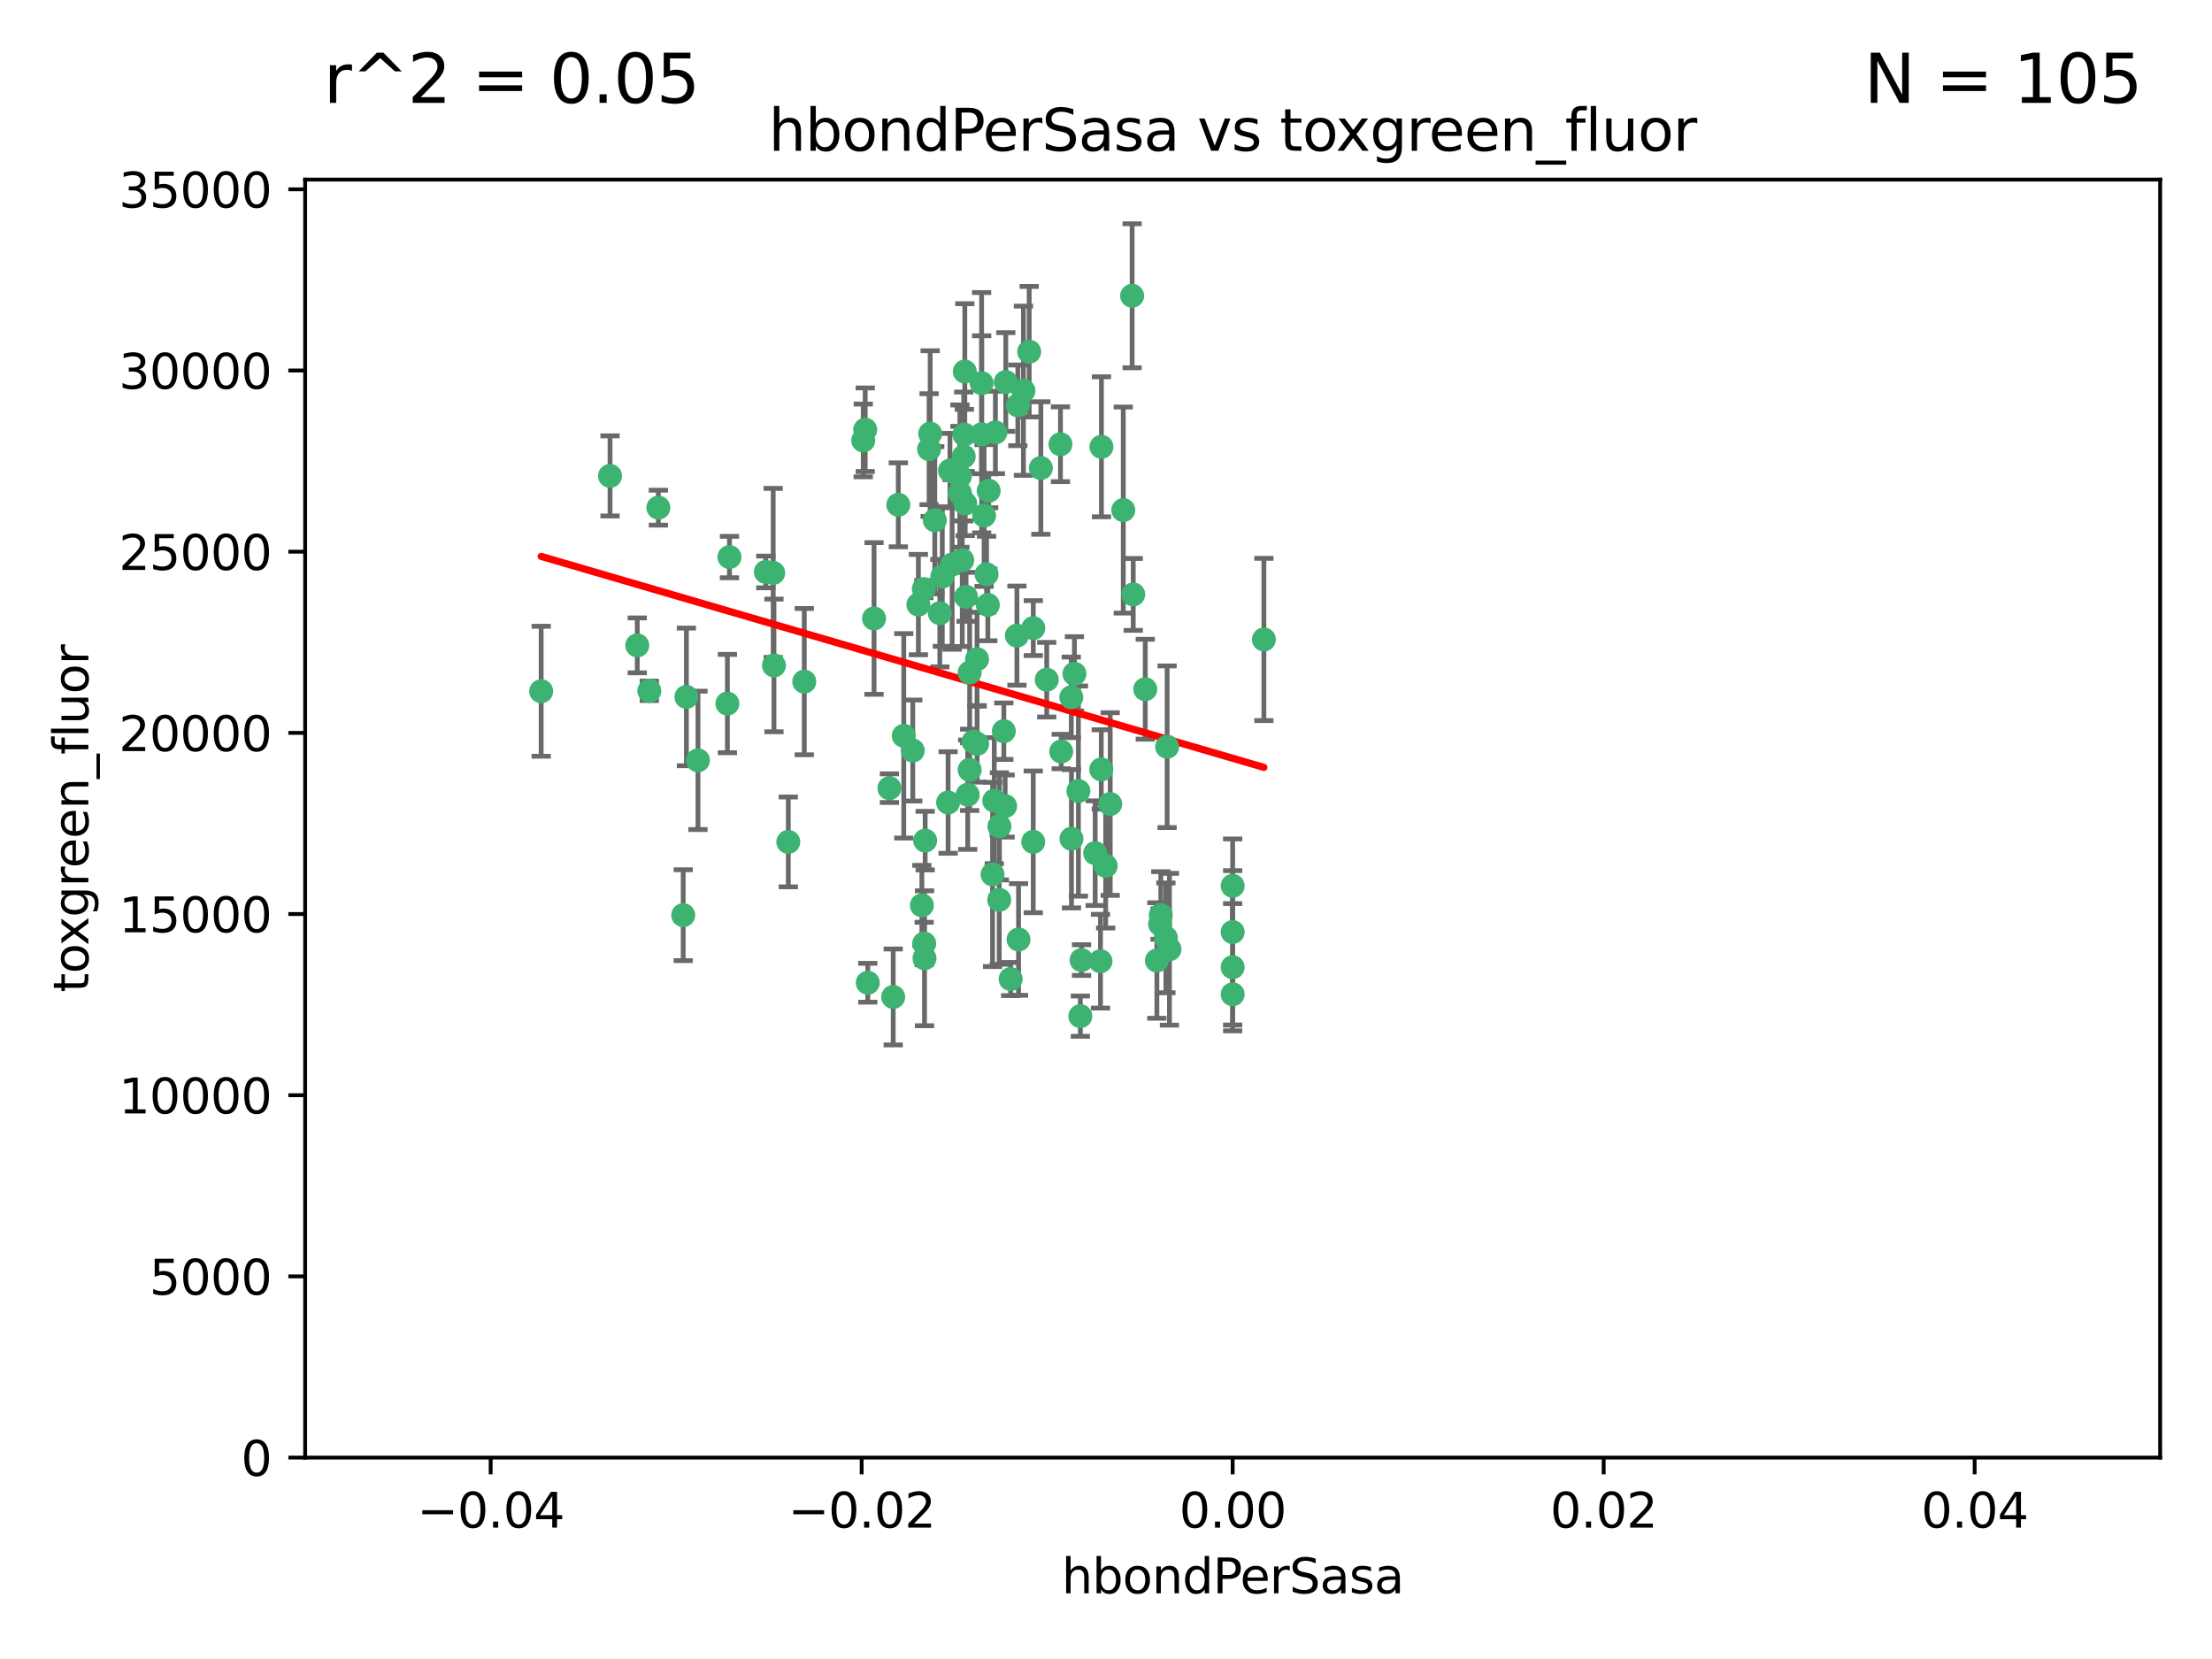 <?xml version="1.0" encoding="utf-8" standalone="no"?>
<!DOCTYPE svg PUBLIC "-//W3C//DTD SVG 1.1//EN"
  "http://www.w3.org/Graphics/SVG/1.1/DTD/svg11.dtd">
<svg xmlns:xlink="http://www.w3.org/1999/xlink" width="460.8pt" height="345.6pt" viewBox="0 0 460.8 345.6" xmlns="http://www.w3.org/2000/svg" version="1.1">
 <defs>
  <style type="text/css">*{stroke-linejoin: round; stroke-linecap: butt}</style>
 </defs>
 <g id="figure_1">
  <g id="patch_1">
   <path d="M 0 345.6 
L 460.8 345.6 
L 460.8 0 
L 0 0 
z
" style="fill: #ffffff"/>
  </g>
  <g id="axes_1">
   <g id="patch_2">
    <path d="M 63.571 303.64 
L 450 303.64 
L 450 37.411 
L 63.571 37.411 
z
" style="fill: #ffffff"/>
   </g>
   <g id="PathCollection_1">
    <defs>
     <path id="m01907bd8b2" d="M 0 1.118 
C 0.297 1.118 0.581 1 0.791 0.791 
C 1 0.581 1.118 0.297 1.118 0 
C 1.118 -0.297 1 -0.581 0.791 -0.791 
C 0.581 -1 0.297 -1.118 0 -1.118 
C -0.297 -1.118 -0.581 -1 -0.791 -0.791 
C -1 -0.581 -1.118 -0.297 -1.118 0 
C -1.118 0.297 -1 0.581 -0.791 0.791 
C -0.581 1 -0.297 1.118 0 1.118 
z
" style="stroke: #3cb371"/>
    </defs>
    <g clip-path="url(#p660d3325ef)">
     <use xlink:href="#m01907bd8b2" x="187.133" y="105.159" style="fill: #3cb371; stroke: #3cb371"/>
     <use xlink:href="#m01907bd8b2" x="200.456" y="116.686" style="fill: #3cb371; stroke: #3cb371"/>
     <use xlink:href="#m01907bd8b2" x="197.895" y="98.026" style="fill: #3cb371; stroke: #3cb371"/>
     <use xlink:href="#m01907bd8b2" x="200.763" y="95.094" style="fill: #3cb371; stroke: #3cb371"/>
     <use xlink:href="#m01907bd8b2" x="180.24" y="89.516" style="fill: #3cb371; stroke: #3cb371"/>
     <use xlink:href="#m01907bd8b2" x="209.523" y="79.578" style="fill: #3cb371; stroke: #3cb371"/>
     <use xlink:href="#m01907bd8b2" x="151.96" y="116.045" style="fill: #3cb371; stroke: #3cb371"/>
     <use xlink:href="#m01907bd8b2" x="199.974" y="102.727" style="fill: #3cb371; stroke: #3cb371"/>
     <use xlink:href="#m01907bd8b2" x="214.399" y="73.266" style="fill: #3cb371; stroke: #3cb371"/>
     <use xlink:href="#m01907bd8b2" x="182.078" y="128.839" style="fill: #3cb371; stroke: #3cb371"/>
     <use xlink:href="#m01907bd8b2" x="159.535" y="119.146" style="fill: #3cb371; stroke: #3cb371"/>
     <use xlink:href="#m01907bd8b2" x="142.325" y="190.648" style="fill: #3cb371; stroke: #3cb371"/>
     <use xlink:href="#m01907bd8b2" x="161.231" y="138.622" style="fill: #3cb371; stroke: #3cb371"/>
     <use xlink:href="#m01907bd8b2" x="213.202" y="81.394" style="fill: #3cb371; stroke: #3cb371"/>
     <use xlink:href="#m01907bd8b2" x="203.536" y="137.321" style="fill: #3cb371; stroke: #3cb371"/>
     <use xlink:href="#m01907bd8b2" x="188.271" y="153.285" style="fill: #3cb371; stroke: #3cb371"/>
     <use xlink:href="#m01907bd8b2" x="145.4" y="158.394" style="fill: #3cb371; stroke: #3cb371"/>
     <use xlink:href="#m01907bd8b2" x="179.827" y="91.754" style="fill: #3cb371; stroke: #3cb371"/>
     <use xlink:href="#m01907bd8b2" x="191.319" y="125.947" style="fill: #3cb371; stroke: #3cb371"/>
     <use xlink:href="#m01907bd8b2" x="204.503" y="90.475" style="fill: #3cb371; stroke: #3cb371"/>
     <use xlink:href="#m01907bd8b2" x="202.808" y="154.483" style="fill: #3cb371; stroke: #3cb371"/>
     <use xlink:href="#m01907bd8b2" x="205.007" y="107.386" style="fill: #3cb371; stroke: #3cb371"/>
     <use xlink:href="#m01907bd8b2" x="198.35" y="117.601" style="fill: #3cb371; stroke: #3cb371"/>
     <use xlink:href="#m01907bd8b2" x="151.53" y="146.564" style="fill: #3cb371; stroke: #3cb371"/>
     <use xlink:href="#m01907bd8b2" x="205.962" y="102.24" style="fill: #3cb371; stroke: #3cb371"/>
     <use xlink:href="#m01907bd8b2" x="205.518" y="119.635" style="fill: #3cb371; stroke: #3cb371"/>
     <use xlink:href="#m01907bd8b2" x="204.488" y="79.819" style="fill: #3cb371; stroke: #3cb371"/>
     <use xlink:href="#m01907bd8b2" x="201.247" y="124.329" style="fill: #3cb371; stroke: #3cb371"/>
     <use xlink:href="#m01907bd8b2" x="192.451" y="122.72" style="fill: #3cb371; stroke: #3cb371"/>
     <use xlink:href="#m01907bd8b2" x="210.532" y="203.953" style="fill: #3cb371; stroke: #3cb371"/>
     <use xlink:href="#m01907bd8b2" x="132.752" y="134.443" style="fill: #3cb371; stroke: #3cb371"/>
     <use xlink:href="#m01907bd8b2" x="207.363" y="90.084" style="fill: #3cb371; stroke: #3cb371"/>
     <use xlink:href="#m01907bd8b2" x="229.449" y="93.08" style="fill: #3cb371; stroke: #3cb371"/>
     <use xlink:href="#m01907bd8b2" x="203.554" y="154.954" style="fill: #3cb371; stroke: #3cb371"/>
     <use xlink:href="#m01907bd8b2" x="201.069" y="104.896" style="fill: #3cb371; stroke: #3cb371"/>
     <use xlink:href="#m01907bd8b2" x="221.07" y="156.559" style="fill: #3cb371; stroke: #3cb371"/>
     <use xlink:href="#m01907bd8b2" x="190.148" y="156.348" style="fill: #3cb371; stroke: #3cb371"/>
     <use xlink:href="#m01907bd8b2" x="137.148" y="105.756" style="fill: #3cb371; stroke: #3cb371"/>
     <use xlink:href="#m01907bd8b2" x="216.829" y="97.498" style="fill: #3cb371; stroke: #3cb371"/>
     <use xlink:href="#m01907bd8b2" x="220.913" y="92.545" style="fill: #3cb371; stroke: #3cb371"/>
     <use xlink:href="#m01907bd8b2" x="201.591" y="165.548" style="fill: #3cb371; stroke: #3cb371"/>
     <use xlink:href="#m01907bd8b2" x="135.266" y="143.916" style="fill: #3cb371; stroke: #3cb371"/>
     <use xlink:href="#m01907bd8b2" x="193.773" y="90.332" style="fill: #3cb371; stroke: #3cb371"/>
     <use xlink:href="#m01907bd8b2" x="196.296" y="120.108" style="fill: #3cb371; stroke: #3cb371"/>
     <use xlink:href="#m01907bd8b2" x="225.058" y="211.686" style="fill: #3cb371; stroke: #3cb371"/>
     <use xlink:href="#m01907bd8b2" x="225.302" y="200.005" style="fill: #3cb371; stroke: #3cb371"/>
     <use xlink:href="#m01907bd8b2" x="215.253" y="130.84" style="fill: #3cb371; stroke: #3cb371"/>
     <use xlink:href="#m01907bd8b2" x="192.595" y="199.62" style="fill: #3cb371; stroke: #3cb371"/>
     <use xlink:href="#m01907bd8b2" x="215.242" y="175.376" style="fill: #3cb371; stroke: #3cb371"/>
     <use xlink:href="#m01907bd8b2" x="194.735" y="108.373" style="fill: #3cb371; stroke: #3cb371"/>
     <use xlink:href="#m01907bd8b2" x="223.825" y="140.37" style="fill: #3cb371; stroke: #3cb371"/>
     <use xlink:href="#m01907bd8b2" x="197.506" y="167.179" style="fill: #3cb371; stroke: #3cb371"/>
     <use xlink:href="#m01907bd8b2" x="201.996" y="160.372" style="fill: #3cb371; stroke: #3cb371"/>
     <use xlink:href="#m01907bd8b2" x="142.99" y="145.178" style="fill: #3cb371; stroke: #3cb371"/>
     <use xlink:href="#m01907bd8b2" x="205.787" y="126.015" style="fill: #3cb371; stroke: #3cb371"/>
     <use xlink:href="#m01907bd8b2" x="209.388" y="167.916" style="fill: #3cb371; stroke: #3cb371"/>
     <use xlink:href="#m01907bd8b2" x="200.987" y="77.397" style="fill: #3cb371; stroke: #3cb371"/>
     <use xlink:href="#m01907bd8b2" x="193.547" y="93.572" style="fill: #3cb371; stroke: #3cb371"/>
     <use xlink:href="#m01907bd8b2" x="209.117" y="152.32" style="fill: #3cb371; stroke: #3cb371"/>
     <use xlink:href="#m01907bd8b2" x="195.78" y="127.738" style="fill: #3cb371; stroke: #3cb371"/>
     <use xlink:href="#m01907bd8b2" x="223.169" y="145.262" style="fill: #3cb371; stroke: #3cb371"/>
     <use xlink:href="#m01907bd8b2" x="208.159" y="187.448" style="fill: #3cb371; stroke: #3cb371"/>
     <use xlink:href="#m01907bd8b2" x="201.999" y="140.122" style="fill: #3cb371; stroke: #3cb371"/>
     <use xlink:href="#m01907bd8b2" x="242.88" y="195.371" style="fill: #3cb371; stroke: #3cb371"/>
     <use xlink:href="#m01907bd8b2" x="199.969" y="99.184" style="fill: #3cb371; stroke: #3cb371"/>
     <use xlink:href="#m01907bd8b2" x="235.844" y="61.614" style="fill: #3cb371; stroke: #3cb371"/>
     <use xlink:href="#m01907bd8b2" x="233.999" y="106.253" style="fill: #3cb371; stroke: #3cb371"/>
     <use xlink:href="#m01907bd8b2" x="192.043" y="188.597" style="fill: #3cb371; stroke: #3cb371"/>
     <use xlink:href="#m01907bd8b2" x="241.816" y="190.622" style="fill: #3cb371; stroke: #3cb371"/>
     <use xlink:href="#m01907bd8b2" x="212.037" y="84.44" style="fill: #3cb371; stroke: #3cb371"/>
     <use xlink:href="#m01907bd8b2" x="211.844" y="132.411" style="fill: #3cb371; stroke: #3cb371"/>
     <use xlink:href="#m01907bd8b2" x="167.547" y="141.994" style="fill: #3cb371; stroke: #3cb371"/>
     <use xlink:href="#m01907bd8b2" x="207.124" y="166.79" style="fill: #3cb371; stroke: #3cb371"/>
     <use xlink:href="#m01907bd8b2" x="127.081" y="99.14" style="fill: #3cb371; stroke: #3cb371"/>
     <use xlink:href="#m01907bd8b2" x="180.776" y="204.723" style="fill: #3cb371; stroke: #3cb371"/>
     <use xlink:href="#m01907bd8b2" x="185.282" y="164.19" style="fill: #3cb371; stroke: #3cb371"/>
     <use xlink:href="#m01907bd8b2" x="243.133" y="155.561" style="fill: #3cb371; stroke: #3cb371"/>
     <use xlink:href="#m01907bd8b2" x="243.621" y="197.75" style="fill: #3cb371; stroke: #3cb371"/>
     <use xlink:href="#m01907bd8b2" x="112.736" y="143.999" style="fill: #3cb371; stroke: #3cb371"/>
     <use xlink:href="#m01907bd8b2" x="206.77" y="182.16" style="fill: #3cb371; stroke: #3cb371"/>
     <use xlink:href="#m01907bd8b2" x="208.195" y="172.143" style="fill: #3cb371; stroke: #3cb371"/>
     <use xlink:href="#m01907bd8b2" x="186.069" y="207.684" style="fill: #3cb371; stroke: #3cb371"/>
     <use xlink:href="#m01907bd8b2" x="263.292" y="133.213" style="fill: #3cb371; stroke: #3cb371"/>
     <use xlink:href="#m01907bd8b2" x="241" y="200.094" style="fill: #3cb371; stroke: #3cb371"/>
     <use xlink:href="#m01907bd8b2" x="200.892" y="90.523" style="fill: #3cb371; stroke: #3cb371"/>
     <use xlink:href="#m01907bd8b2" x="229.414" y="160.289" style="fill: #3cb371; stroke: #3cb371"/>
     <use xlink:href="#m01907bd8b2" x="192.527" y="196.552" style="fill: #3cb371; stroke: #3cb371"/>
     <use xlink:href="#m01907bd8b2" x="230.332" y="180.373" style="fill: #3cb371; stroke: #3cb371"/>
     <use xlink:href="#m01907bd8b2" x="161.071" y="119.349" style="fill: #3cb371; stroke: #3cb371"/>
     <use xlink:href="#m01907bd8b2" x="228.144" y="177.728" style="fill: #3cb371; stroke: #3cb371"/>
     <use xlink:href="#m01907bd8b2" x="212.181" y="195.709" style="fill: #3cb371; stroke: #3cb371"/>
     <use xlink:href="#m01907bd8b2" x="223.205" y="174.728" style="fill: #3cb371; stroke: #3cb371"/>
     <use xlink:href="#m01907bd8b2" x="218.054" y="141.593" style="fill: #3cb371; stroke: #3cb371"/>
     <use xlink:href="#m01907bd8b2" x="192.729" y="175.112" style="fill: #3cb371; stroke: #3cb371"/>
     <use xlink:href="#m01907bd8b2" x="256.786" y="207.131" style="fill: #3cb371; stroke: #3cb371"/>
     <use xlink:href="#m01907bd8b2" x="256.786" y="194.16" style="fill: #3cb371; stroke: #3cb371"/>
     <use xlink:href="#m01907bd8b2" x="241.666" y="192.502" style="fill: #3cb371; stroke: #3cb371"/>
     <use xlink:href="#m01907bd8b2" x="224.65" y="164.794" style="fill: #3cb371; stroke: #3cb371"/>
     <use xlink:href="#m01907bd8b2" x="238.58" y="143.576" style="fill: #3cb371; stroke: #3cb371"/>
     <use xlink:href="#m01907bd8b2" x="229.252" y="200.236" style="fill: #3cb371; stroke: #3cb371"/>
     <use xlink:href="#m01907bd8b2" x="231.277" y="167.495" style="fill: #3cb371; stroke: #3cb371"/>
     <use xlink:href="#m01907bd8b2" x="236.073" y="123.828" style="fill: #3cb371; stroke: #3cb371"/>
     <use xlink:href="#m01907bd8b2" x="256.786" y="201.488" style="fill: #3cb371; stroke: #3cb371"/>
     <use xlink:href="#m01907bd8b2" x="256.786" y="184.534" style="fill: #3cb371; stroke: #3cb371"/>
     <use xlink:href="#m01907bd8b2" x="164.219" y="175.388" style="fill: #3cb371; stroke: #3cb371"/>
    </g>
   </g>
   <g id="matplotlib.axis_1">
    <g id="xtick_1">
     <g id="line2d_1">
      <defs>
       <path id="m94b8f4d1b0" d="M 0 0 
L 0 3.5 
" style="stroke: #000000; stroke-width: 0.8"/>
      </defs>
      <g>
       <use xlink:href="#m94b8f4d1b0" x="102.214" y="303.64" style="stroke: #000000; stroke-width: 0.8"/>
      </g>
     </g>
     <g id="text_1">
      <!-- −0.04 -->
      <g transform="translate(86.891 318.238)scale(0.1 -0.1)">
       <defs>
        <path id="DejaVuSans-2212" d="M 678 2272 
L 4684 2272 
L 4684 1741 
L 678 1741 
L 678 2272 
z
" transform="scale(0.016)"/>
        <path id="DejaVuSans-30" d="M 2034 4250 
Q 1547 4250 1301 3770 
Q 1056 3291 1056 2328 
Q 1056 1369 1301 889 
Q 1547 409 2034 409 
Q 2525 409 2770 889 
Q 3016 1369 3016 2328 
Q 3016 3291 2770 3770 
Q 2525 4250 2034 4250 
z
M 2034 4750 
Q 2819 4750 3233 4129 
Q 3647 3509 3647 2328 
Q 3647 1150 3233 529 
Q 2819 -91 2034 -91 
Q 1250 -91 836 529 
Q 422 1150 422 2328 
Q 422 3509 836 4129 
Q 1250 4750 2034 4750 
z
" transform="scale(0.016)"/>
        <path id="DejaVuSans-2e" d="M 684 794 
L 1344 794 
L 1344 0 
L 684 0 
L 684 794 
z
" transform="scale(0.016)"/>
        <path id="DejaVuSans-34" d="M 2419 4116 
L 825 1625 
L 2419 1625 
L 2419 4116 
z
M 2253 4666 
L 3047 4666 
L 3047 1625 
L 3713 1625 
L 3713 1100 
L 3047 1100 
L 3047 0 
L 2419 0 
L 2419 1100 
L 313 1100 
L 313 1709 
L 2253 4666 
z
" transform="scale(0.016)"/>
       </defs>
       <use xlink:href="#DejaVuSans-2212"/>
       <use xlink:href="#DejaVuSans-30" x="83.789"/>
       <use xlink:href="#DejaVuSans-2e" x="147.412"/>
       <use xlink:href="#DejaVuSans-30" x="179.199"/>
       <use xlink:href="#DejaVuSans-34" x="242.822"/>
      </g>
     </g>
    </g>
    <g id="xtick_2">
     <g id="line2d_2">
      <g>
       <use xlink:href="#m94b8f4d1b0" x="179.5" y="303.64" style="stroke: #000000; stroke-width: 0.8"/>
      </g>
     </g>
     <g id="text_2">
      <!-- −0.02 -->
      <g transform="translate(164.177 318.238)scale(0.1 -0.1)">
       <defs>
        <path id="DejaVuSans-32" d="M 1228 531 
L 3431 531 
L 3431 0 
L 469 0 
L 469 531 
Q 828 903 1448 1529 
Q 2069 2156 2228 2338 
Q 2531 2678 2651 2914 
Q 2772 3150 2772 3378 
Q 2772 3750 2511 3984 
Q 2250 4219 1831 4219 
Q 1534 4219 1204 4116 
Q 875 4013 500 3803 
L 500 4441 
Q 881 4594 1212 4672 
Q 1544 4750 1819 4750 
Q 2544 4750 2975 4387 
Q 3406 4025 3406 3419 
Q 3406 3131 3298 2873 
Q 3191 2616 2906 2266 
Q 2828 2175 2409 1742 
Q 1991 1309 1228 531 
z
" transform="scale(0.016)"/>
       </defs>
       <use xlink:href="#DejaVuSans-2212"/>
       <use xlink:href="#DejaVuSans-30" x="83.789"/>
       <use xlink:href="#DejaVuSans-2e" x="147.412"/>
       <use xlink:href="#DejaVuSans-30" x="179.199"/>
       <use xlink:href="#DejaVuSans-32" x="242.822"/>
      </g>
     </g>
    </g>
    <g id="xtick_3">
     <g id="line2d_3">
      <g>
       <use xlink:href="#m94b8f4d1b0" x="256.786" y="303.64" style="stroke: #000000; stroke-width: 0.8"/>
      </g>
     </g>
     <g id="text_3">
      <!-- 0.00 -->
      <g transform="translate(245.653 318.238)scale(0.1 -0.1)">
       <use xlink:href="#DejaVuSans-30"/>
       <use xlink:href="#DejaVuSans-2e" x="63.623"/>
       <use xlink:href="#DejaVuSans-30" x="95.41"/>
       <use xlink:href="#DejaVuSans-30" x="159.033"/>
      </g>
     </g>
    </g>
    <g id="xtick_4">
     <g id="line2d_4">
      <g>
       <use xlink:href="#m94b8f4d1b0" x="334.071" y="303.64" style="stroke: #000000; stroke-width: 0.8"/>
      </g>
     </g>
     <g id="text_4">
      <!-- 0.02 -->
      <g transform="translate(322.939 318.238)scale(0.1 -0.1)">
       <use xlink:href="#DejaVuSans-30"/>
       <use xlink:href="#DejaVuSans-2e" x="63.623"/>
       <use xlink:href="#DejaVuSans-30" x="95.41"/>
       <use xlink:href="#DejaVuSans-32" x="159.033"/>
      </g>
     </g>
    </g>
    <g id="xtick_5">
     <g id="line2d_5">
      <g>
       <use xlink:href="#m94b8f4d1b0" x="411.357" y="303.64" style="stroke: #000000; stroke-width: 0.8"/>
      </g>
     </g>
     <g id="text_5">
      <!-- 0.04 -->
      <g transform="translate(400.224 318.238)scale(0.1 -0.1)">
       <use xlink:href="#DejaVuSans-30"/>
       <use xlink:href="#DejaVuSans-2e" x="63.623"/>
       <use xlink:href="#DejaVuSans-30" x="95.41"/>
       <use xlink:href="#DejaVuSans-34" x="159.033"/>
      </g>
     </g>
    </g>
    <g id="text_6">
     <!-- hbondPerSasa -->
     <g transform="translate(221.168 331.917)scale(0.1 -0.1)">
      <defs>
       <path id="DejaVuSans-68" d="M 3513 2113 
L 3513 0 
L 2938 0 
L 2938 2094 
Q 2938 2591 2744 2837 
Q 2550 3084 2163 3084 
Q 1697 3084 1428 2787 
Q 1159 2491 1159 1978 
L 1159 0 
L 581 0 
L 581 4863 
L 1159 4863 
L 1159 2956 
Q 1366 3272 1645 3428 
Q 1925 3584 2291 3584 
Q 2894 3584 3203 3211 
Q 3513 2838 3513 2113 
z
" transform="scale(0.016)"/>
       <path id="DejaVuSans-62" d="M 3116 1747 
Q 3116 2381 2855 2742 
Q 2594 3103 2138 3103 
Q 1681 3103 1420 2742 
Q 1159 2381 1159 1747 
Q 1159 1113 1420 752 
Q 1681 391 2138 391 
Q 2594 391 2855 752 
Q 3116 1113 3116 1747 
z
M 1159 2969 
Q 1341 3281 1617 3432 
Q 1894 3584 2278 3584 
Q 2916 3584 3314 3078 
Q 3713 2572 3713 1747 
Q 3713 922 3314 415 
Q 2916 -91 2278 -91 
Q 1894 -91 1617 61 
Q 1341 213 1159 525 
L 1159 0 
L 581 0 
L 581 4863 
L 1159 4863 
L 1159 2969 
z
" transform="scale(0.016)"/>
       <path id="DejaVuSans-6f" d="M 1959 3097 
Q 1497 3097 1228 2736 
Q 959 2375 959 1747 
Q 959 1119 1226 758 
Q 1494 397 1959 397 
Q 2419 397 2687 759 
Q 2956 1122 2956 1747 
Q 2956 2369 2687 2733 
Q 2419 3097 1959 3097 
z
M 1959 3584 
Q 2709 3584 3137 3096 
Q 3566 2609 3566 1747 
Q 3566 888 3137 398 
Q 2709 -91 1959 -91 
Q 1206 -91 779 398 
Q 353 888 353 1747 
Q 353 2609 779 3096 
Q 1206 3584 1959 3584 
z
" transform="scale(0.016)"/>
       <path id="DejaVuSans-6e" d="M 3513 2113 
L 3513 0 
L 2938 0 
L 2938 2094 
Q 2938 2591 2744 2837 
Q 2550 3084 2163 3084 
Q 1697 3084 1428 2787 
Q 1159 2491 1159 1978 
L 1159 0 
L 581 0 
L 581 3500 
L 1159 3500 
L 1159 2956 
Q 1366 3272 1645 3428 
Q 1925 3584 2291 3584 
Q 2894 3584 3203 3211 
Q 3513 2838 3513 2113 
z
" transform="scale(0.016)"/>
       <path id="DejaVuSans-64" d="M 2906 2969 
L 2906 4863 
L 3481 4863 
L 3481 0 
L 2906 0 
L 2906 525 
Q 2725 213 2448 61 
Q 2172 -91 1784 -91 
Q 1150 -91 751 415 
Q 353 922 353 1747 
Q 353 2572 751 3078 
Q 1150 3584 1784 3584 
Q 2172 3584 2448 3432 
Q 2725 3281 2906 2969 
z
M 947 1747 
Q 947 1113 1208 752 
Q 1469 391 1925 391 
Q 2381 391 2643 752 
Q 2906 1113 2906 1747 
Q 2906 2381 2643 2742 
Q 2381 3103 1925 3103 
Q 1469 3103 1208 2742 
Q 947 2381 947 1747 
z
" transform="scale(0.016)"/>
       <path id="DejaVuSans-50" d="M 1259 4147 
L 1259 2394 
L 2053 2394 
Q 2494 2394 2734 2622 
Q 2975 2850 2975 3272 
Q 2975 3691 2734 3919 
Q 2494 4147 2053 4147 
L 1259 4147 
z
M 628 4666 
L 2053 4666 
Q 2838 4666 3239 4311 
Q 3641 3956 3641 3272 
Q 3641 2581 3239 2228 
Q 2838 1875 2053 1875 
L 1259 1875 
L 1259 0 
L 628 0 
L 628 4666 
z
" transform="scale(0.016)"/>
       <path id="DejaVuSans-65" d="M 3597 1894 
L 3597 1613 
L 953 1613 
Q 991 1019 1311 708 
Q 1631 397 2203 397 
Q 2534 397 2845 478 
Q 3156 559 3463 722 
L 3463 178 
Q 3153 47 2828 -22 
Q 2503 -91 2169 -91 
Q 1331 -91 842 396 
Q 353 884 353 1716 
Q 353 2575 817 3079 
Q 1281 3584 2069 3584 
Q 2775 3584 3186 3129 
Q 3597 2675 3597 1894 
z
M 3022 2063 
Q 3016 2534 2758 2815 
Q 2500 3097 2075 3097 
Q 1594 3097 1305 2825 
Q 1016 2553 972 2059 
L 3022 2063 
z
" transform="scale(0.016)"/>
       <path id="DejaVuSans-72" d="M 2631 2963 
Q 2534 3019 2420 3045 
Q 2306 3072 2169 3072 
Q 1681 3072 1420 2755 
Q 1159 2438 1159 1844 
L 1159 0 
L 581 0 
L 581 3500 
L 1159 3500 
L 1159 2956 
Q 1341 3275 1631 3429 
Q 1922 3584 2338 3584 
Q 2397 3584 2469 3576 
Q 2541 3569 2628 3553 
L 2631 2963 
z
" transform="scale(0.016)"/>
       <path id="DejaVuSans-53" d="M 3425 4513 
L 3425 3897 
Q 3066 4069 2747 4153 
Q 2428 4238 2131 4238 
Q 1616 4238 1336 4038 
Q 1056 3838 1056 3469 
Q 1056 3159 1242 3001 
Q 1428 2844 1947 2747 
L 2328 2669 
Q 3034 2534 3370 2195 
Q 3706 1856 3706 1288 
Q 3706 609 3251 259 
Q 2797 -91 1919 -91 
Q 1588 -91 1214 -16 
Q 841 59 441 206 
L 441 856 
Q 825 641 1194 531 
Q 1563 422 1919 422 
Q 2459 422 2753 634 
Q 3047 847 3047 1241 
Q 3047 1584 2836 1778 
Q 2625 1972 2144 2069 
L 1759 2144 
Q 1053 2284 737 2584 
Q 422 2884 422 3419 
Q 422 4038 858 4394 
Q 1294 4750 2059 4750 
Q 2388 4750 2728 4690 
Q 3069 4631 3425 4513 
z
" transform="scale(0.016)"/>
       <path id="DejaVuSans-61" d="M 2194 1759 
Q 1497 1759 1228 1600 
Q 959 1441 959 1056 
Q 959 750 1161 570 
Q 1363 391 1709 391 
Q 2188 391 2477 730 
Q 2766 1069 2766 1631 
L 2766 1759 
L 2194 1759 
z
M 3341 1997 
L 3341 0 
L 2766 0 
L 2766 531 
Q 2569 213 2275 61 
Q 1981 -91 1556 -91 
Q 1019 -91 701 211 
Q 384 513 384 1019 
Q 384 1609 779 1909 
Q 1175 2209 1959 2209 
L 2766 2209 
L 2766 2266 
Q 2766 2663 2505 2880 
Q 2244 3097 1772 3097 
Q 1472 3097 1187 3025 
Q 903 2953 641 2809 
L 641 3341 
Q 956 3463 1253 3523 
Q 1550 3584 1831 3584 
Q 2591 3584 2966 3190 
Q 3341 2797 3341 1997 
z
" transform="scale(0.016)"/>
       <path id="DejaVuSans-73" d="M 2834 3397 
L 2834 2853 
Q 2591 2978 2328 3040 
Q 2066 3103 1784 3103 
Q 1356 3103 1142 2972 
Q 928 2841 928 2578 
Q 928 2378 1081 2264 
Q 1234 2150 1697 2047 
L 1894 2003 
Q 2506 1872 2764 1633 
Q 3022 1394 3022 966 
Q 3022 478 2636 193 
Q 2250 -91 1575 -91 
Q 1294 -91 989 -36 
Q 684 19 347 128 
L 347 722 
Q 666 556 975 473 
Q 1284 391 1588 391 
Q 1994 391 2212 530 
Q 2431 669 2431 922 
Q 2431 1156 2273 1281 
Q 2116 1406 1581 1522 
L 1381 1569 
Q 847 1681 609 1914 
Q 372 2147 372 2553 
Q 372 3047 722 3315 
Q 1072 3584 1716 3584 
Q 2034 3584 2315 3537 
Q 2597 3491 2834 3397 
z
" transform="scale(0.016)"/>
      </defs>
      <use xlink:href="#DejaVuSans-68"/>
      <use xlink:href="#DejaVuSans-62" x="63.379"/>
      <use xlink:href="#DejaVuSans-6f" x="126.855"/>
      <use xlink:href="#DejaVuSans-6e" x="188.037"/>
      <use xlink:href="#DejaVuSans-64" x="251.416"/>
      <use xlink:href="#DejaVuSans-50" x="314.893"/>
      <use xlink:href="#DejaVuSans-65" x="371.57"/>
      <use xlink:href="#DejaVuSans-72" x="433.094"/>
      <use xlink:href="#DejaVuSans-53" x="474.207"/>
      <use xlink:href="#DejaVuSans-61" x="537.684"/>
      <use xlink:href="#DejaVuSans-73" x="598.963"/>
      <use xlink:href="#DejaVuSans-61" x="651.062"/>
     </g>
    </g>
   </g>
   <g id="matplotlib.axis_2">
    <g id="ytick_1">
     <g id="line2d_6">
      <defs>
       <path id="mdaf80b621d" d="M 0 0 
L -3.5 0 
" style="stroke: #000000; stroke-width: 0.8"/>
      </defs>
      <g>
       <use xlink:href="#mdaf80b621d" x="63.571" y="303.64" style="stroke: #000000; stroke-width: 0.8"/>
      </g>
     </g>
     <g id="text_7">
      <!-- 0 -->
      <g transform="translate(50.209 307.439)scale(0.1 -0.1)">
       <use xlink:href="#DejaVuSans-30"/>
      </g>
     </g>
    </g>
    <g id="ytick_2">
     <g id="line2d_7">
      <g>
       <use xlink:href="#mdaf80b621d" x="63.571" y="265.897" style="stroke: #000000; stroke-width: 0.8"/>
      </g>
     </g>
     <g id="text_8">
      <!-- 5000 -->
      <g transform="translate(31.121 269.696)scale(0.1 -0.1)">
       <defs>
        <path id="DejaVuSans-35" d="M 691 4666 
L 3169 4666 
L 3169 4134 
L 1269 4134 
L 1269 2991 
Q 1406 3038 1543 3061 
Q 1681 3084 1819 3084 
Q 2600 3084 3056 2656 
Q 3513 2228 3513 1497 
Q 3513 744 3044 326 
Q 2575 -91 1722 -91 
Q 1428 -91 1123 -41 
Q 819 9 494 109 
L 494 744 
Q 775 591 1075 516 
Q 1375 441 1709 441 
Q 2250 441 2565 725 
Q 2881 1009 2881 1497 
Q 2881 1984 2565 2268 
Q 2250 2553 1709 2553 
Q 1456 2553 1204 2497 
Q 953 2441 691 2322 
L 691 4666 
z
" transform="scale(0.016)"/>
       </defs>
       <use xlink:href="#DejaVuSans-35"/>
       <use xlink:href="#DejaVuSans-30" x="63.623"/>
       <use xlink:href="#DejaVuSans-30" x="127.246"/>
       <use xlink:href="#DejaVuSans-30" x="190.869"/>
      </g>
     </g>
    </g>
    <g id="ytick_3">
     <g id="line2d_8">
      <g>
       <use xlink:href="#mdaf80b621d" x="63.571" y="228.154" style="stroke: #000000; stroke-width: 0.8"/>
      </g>
     </g>
     <g id="text_9">
      <!-- 10000 -->
      <g transform="translate(24.759 231.953)scale(0.1 -0.1)">
       <defs>
        <path id="DejaVuSans-31" d="M 794 531 
L 1825 531 
L 1825 4091 
L 703 3866 
L 703 4441 
L 1819 4666 
L 2450 4666 
L 2450 531 
L 3481 531 
L 3481 0 
L 794 0 
L 794 531 
z
" transform="scale(0.016)"/>
       </defs>
       <use xlink:href="#DejaVuSans-31"/>
       <use xlink:href="#DejaVuSans-30" x="63.623"/>
       <use xlink:href="#DejaVuSans-30" x="127.246"/>
       <use xlink:href="#DejaVuSans-30" x="190.869"/>
       <use xlink:href="#DejaVuSans-30" x="254.492"/>
      </g>
     </g>
    </g>
    <g id="ytick_4">
     <g id="line2d_9">
      <g>
       <use xlink:href="#mdaf80b621d" x="63.571" y="190.411" style="stroke: #000000; stroke-width: 0.8"/>
      </g>
     </g>
     <g id="text_10">
      <!-- 15000 -->
      <g transform="translate(24.759 194.21)scale(0.1 -0.1)">
       <use xlink:href="#DejaVuSans-31"/>
       <use xlink:href="#DejaVuSans-35" x="63.623"/>
       <use xlink:href="#DejaVuSans-30" x="127.246"/>
       <use xlink:href="#DejaVuSans-30" x="190.869"/>
       <use xlink:href="#DejaVuSans-30" x="254.492"/>
      </g>
     </g>
    </g>
    <g id="ytick_5">
     <g id="line2d_10">
      <g>
       <use xlink:href="#mdaf80b621d" x="63.571" y="152.668" style="stroke: #000000; stroke-width: 0.8"/>
      </g>
     </g>
     <g id="text_11">
      <!-- 20000 -->
      <g transform="translate(24.759 156.467)scale(0.1 -0.1)">
       <use xlink:href="#DejaVuSans-32"/>
       <use xlink:href="#DejaVuSans-30" x="63.623"/>
       <use xlink:href="#DejaVuSans-30" x="127.246"/>
       <use xlink:href="#DejaVuSans-30" x="190.869"/>
       <use xlink:href="#DejaVuSans-30" x="254.492"/>
      </g>
     </g>
    </g>
    <g id="ytick_6">
     <g id="line2d_11">
      <g>
       <use xlink:href="#mdaf80b621d" x="63.571" y="114.925" style="stroke: #000000; stroke-width: 0.8"/>
      </g>
     </g>
     <g id="text_12">
      <!-- 25000 -->
      <g transform="translate(24.759 118.724)scale(0.1 -0.1)">
       <use xlink:href="#DejaVuSans-32"/>
       <use xlink:href="#DejaVuSans-35" x="63.623"/>
       <use xlink:href="#DejaVuSans-30" x="127.246"/>
       <use xlink:href="#DejaVuSans-30" x="190.869"/>
       <use xlink:href="#DejaVuSans-30" x="254.492"/>
      </g>
     </g>
    </g>
    <g id="ytick_7">
     <g id="line2d_12">
      <g>
       <use xlink:href="#mdaf80b621d" x="63.571" y="77.181" style="stroke: #000000; stroke-width: 0.8"/>
      </g>
     </g>
     <g id="text_13">
      <!-- 30000 -->
      <g transform="translate(24.759 80.981)scale(0.1 -0.1)">
       <defs>
        <path id="DejaVuSans-33" d="M 2597 2516 
Q 3050 2419 3304 2112 
Q 3559 1806 3559 1356 
Q 3559 666 3084 287 
Q 2609 -91 1734 -91 
Q 1441 -91 1130 -33 
Q 819 25 488 141 
L 488 750 
Q 750 597 1062 519 
Q 1375 441 1716 441 
Q 2309 441 2620 675 
Q 2931 909 2931 1356 
Q 2931 1769 2642 2001 
Q 2353 2234 1838 2234 
L 1294 2234 
L 1294 2753 
L 1863 2753 
Q 2328 2753 2575 2939 
Q 2822 3125 2822 3475 
Q 2822 3834 2567 4026 
Q 2313 4219 1838 4219 
Q 1578 4219 1281 4162 
Q 984 4106 628 3988 
L 628 4550 
Q 988 4650 1302 4700 
Q 1616 4750 1894 4750 
Q 2613 4750 3031 4423 
Q 3450 4097 3450 3541 
Q 3450 3153 3228 2886 
Q 3006 2619 2597 2516 
z
" transform="scale(0.016)"/>
       </defs>
       <use xlink:href="#DejaVuSans-33"/>
       <use xlink:href="#DejaVuSans-30" x="63.623"/>
       <use xlink:href="#DejaVuSans-30" x="127.246"/>
       <use xlink:href="#DejaVuSans-30" x="190.869"/>
       <use xlink:href="#DejaVuSans-30" x="254.492"/>
      </g>
     </g>
    </g>
    <g id="ytick_8">
     <g id="line2d_13">
      <g>
       <use xlink:href="#mdaf80b621d" x="63.571" y="39.438" style="stroke: #000000; stroke-width: 0.8"/>
      </g>
     </g>
     <g id="text_14">
      <!-- 35000 -->
      <g transform="translate(24.759 43.238)scale(0.1 -0.1)">
       <use xlink:href="#DejaVuSans-33"/>
       <use xlink:href="#DejaVuSans-35" x="63.623"/>
       <use xlink:href="#DejaVuSans-30" x="127.246"/>
       <use xlink:href="#DejaVuSans-30" x="190.869"/>
       <use xlink:href="#DejaVuSans-30" x="254.492"/>
      </g>
     </g>
    </g>
    <g id="text_15">
     <!-- toxgreen_fluor -->
     <g transform="translate(18.401 206.72)rotate(-90)scale(0.1 -0.1)">
      <defs>
       <path id="DejaVuSans-74" d="M 1172 4494 
L 1172 3500 
L 2356 3500 
L 2356 3053 
L 1172 3053 
L 1172 1153 
Q 1172 725 1289 603 
Q 1406 481 1766 481 
L 2356 481 
L 2356 0 
L 1766 0 
Q 1100 0 847 248 
Q 594 497 594 1153 
L 594 3053 
L 172 3053 
L 172 3500 
L 594 3500 
L 594 4494 
L 1172 4494 
z
" transform="scale(0.016)"/>
       <path id="DejaVuSans-78" d="M 3513 3500 
L 2247 1797 
L 3578 0 
L 2900 0 
L 1881 1375 
L 863 0 
L 184 0 
L 1544 1831 
L 300 3500 
L 978 3500 
L 1906 2253 
L 2834 3500 
L 3513 3500 
z
" transform="scale(0.016)"/>
       <path id="DejaVuSans-67" d="M 2906 1791 
Q 2906 2416 2648 2759 
Q 2391 3103 1925 3103 
Q 1463 3103 1205 2759 
Q 947 2416 947 1791 
Q 947 1169 1205 825 
Q 1463 481 1925 481 
Q 2391 481 2648 825 
Q 2906 1169 2906 1791 
z
M 3481 434 
Q 3481 -459 3084 -895 
Q 2688 -1331 1869 -1331 
Q 1566 -1331 1297 -1286 
Q 1028 -1241 775 -1147 
L 775 -588 
Q 1028 -725 1275 -790 
Q 1522 -856 1778 -856 
Q 2344 -856 2625 -561 
Q 2906 -266 2906 331 
L 2906 616 
Q 2728 306 2450 153 
Q 2172 0 1784 0 
Q 1141 0 747 490 
Q 353 981 353 1791 
Q 353 2603 747 3093 
Q 1141 3584 1784 3584 
Q 2172 3584 2450 3431 
Q 2728 3278 2906 2969 
L 2906 3500 
L 3481 3500 
L 3481 434 
z
" transform="scale(0.016)"/>
       <path id="DejaVuSans-5f" d="M 3263 -1063 
L 3263 -1509 
L -63 -1509 
L -63 -1063 
L 3263 -1063 
z
" transform="scale(0.016)"/>
       <path id="DejaVuSans-66" d="M 2375 4863 
L 2375 4384 
L 1825 4384 
Q 1516 4384 1395 4259 
Q 1275 4134 1275 3809 
L 1275 3500 
L 2222 3500 
L 2222 3053 
L 1275 3053 
L 1275 0 
L 697 0 
L 697 3053 
L 147 3053 
L 147 3500 
L 697 3500 
L 697 3744 
Q 697 4328 969 4595 
Q 1241 4863 1831 4863 
L 2375 4863 
z
" transform="scale(0.016)"/>
       <path id="DejaVuSans-6c" d="M 603 4863 
L 1178 4863 
L 1178 0 
L 603 0 
L 603 4863 
z
" transform="scale(0.016)"/>
       <path id="DejaVuSans-75" d="M 544 1381 
L 544 3500 
L 1119 3500 
L 1119 1403 
Q 1119 906 1312 657 
Q 1506 409 1894 409 
Q 2359 409 2629 706 
Q 2900 1003 2900 1516 
L 2900 3500 
L 3475 3500 
L 3475 0 
L 2900 0 
L 2900 538 
Q 2691 219 2414 64 
Q 2138 -91 1772 -91 
Q 1169 -91 856 284 
Q 544 659 544 1381 
z
M 1991 3584 
L 1991 3584 
z
" transform="scale(0.016)"/>
      </defs>
      <use xlink:href="#DejaVuSans-74"/>
      <use xlink:href="#DejaVuSans-6f" x="39.209"/>
      <use xlink:href="#DejaVuSans-78" x="97.266"/>
      <use xlink:href="#DejaVuSans-67" x="156.445"/>
      <use xlink:href="#DejaVuSans-72" x="219.922"/>
      <use xlink:href="#DejaVuSans-65" x="258.785"/>
      <use xlink:href="#DejaVuSans-65" x="320.309"/>
      <use xlink:href="#DejaVuSans-6e" x="381.832"/>
      <use xlink:href="#DejaVuSans-5f" x="445.211"/>
      <use xlink:href="#DejaVuSans-66" x="495.211"/>
      <use xlink:href="#DejaVuSans-6c" x="530.416"/>
      <use xlink:href="#DejaVuSans-75" x="558.199"/>
      <use xlink:href="#DejaVuSans-6f" x="621.578"/>
      <use xlink:href="#DejaVuSans-72" x="682.76"/>
     </g>
    </g>
   </g>
   <g id="LineCollection_1">
    <path d="M 187.133 113.901 
L 187.133 96.418 
" clip-path="url(#p660d3325ef)" style="fill: none; stroke: #696969"/>
    <path d="M 200.456 134.682 
L 200.456 98.689 
" clip-path="url(#p660d3325ef)" style="fill: none; stroke: #696969"/>
    <path d="M 197.895 105.772 
L 197.895 90.281 
" clip-path="url(#p660d3325ef)" style="fill: none; stroke: #696969"/>
    <path d="M 200.763 108.514 
L 200.763 81.675 
" clip-path="url(#p660d3325ef)" style="fill: none; stroke: #696969"/>
    <path d="M 180.24 98.217 
L 180.24 80.815 
" clip-path="url(#p660d3325ef)" style="fill: none; stroke: #696969"/>
    <path d="M 209.523 89.863 
L 209.523 69.294 
" clip-path="url(#p660d3325ef)" style="fill: none; stroke: #696969"/>
    <path d="M 151.96 120.361 
L 151.96 111.729 
" clip-path="url(#p660d3325ef)" style="fill: none; stroke: #696969"/>
    <path d="M 199.974 116.638 
L 199.974 88.815 
" clip-path="url(#p660d3325ef)" style="fill: none; stroke: #696969"/>
    <path d="M 214.399 86.861 
L 214.399 59.671 
" clip-path="url(#p660d3325ef)" style="fill: none; stroke: #696969"/>
    <path d="M 182.078 144.637 
L 182.078 113.041 
" clip-path="url(#p660d3325ef)" style="fill: none; stroke: #696969"/>
    <path d="M 159.535 122.449 
L 159.535 115.842 
" clip-path="url(#p660d3325ef)" style="fill: none; stroke: #696969"/>
    <path d="M 142.325 200.118 
L 142.325 181.177 
" clip-path="url(#p660d3325ef)" style="fill: none; stroke: #696969"/>
    <path d="M 161.231 152.437 
L 161.231 124.806 
" clip-path="url(#p660d3325ef)" style="fill: none; stroke: #696969"/>
    <path d="M 213.202 99.017 
L 213.202 63.771 
" clip-path="url(#p660d3325ef)" style="fill: none; stroke: #696969"/>
    <path d="M 203.536 147.102 
L 203.536 127.541 
" clip-path="url(#p660d3325ef)" style="fill: none; stroke: #696969"/>
    <path d="M 188.271 174.582 
L 188.271 131.988 
" clip-path="url(#p660d3325ef)" style="fill: none; stroke: #696969"/>
    <path d="M 145.4 172.807 
L 145.4 143.981 
" clip-path="url(#p660d3325ef)" style="fill: none; stroke: #696969"/>
    <path d="M 179.827 99.334 
L 179.827 84.174 
" clip-path="url(#p660d3325ef)" style="fill: none; stroke: #696969"/>
    <path d="M 191.319 136.397 
L 191.319 115.497 
" clip-path="url(#p660d3325ef)" style="fill: none; stroke: #696969"/>
    <path d="M 204.503 111.003 
L 204.503 69.947 
" clip-path="url(#p660d3325ef)" style="fill: none; stroke: #696969"/>
    <path d="M 202.808 155.048 
L 202.808 153.918 
" clip-path="url(#p660d3325ef)" style="fill: none; stroke: #696969"/>
    <path d="M 205.007 122.155 
L 205.007 92.617 
" clip-path="url(#p660d3325ef)" style="fill: none; stroke: #696969"/>
    <path d="M 198.35 135.26 
L 198.35 99.941 
" clip-path="url(#p660d3325ef)" style="fill: none; stroke: #696969"/>
    <path d="M 151.53 156.807 
L 151.53 136.321 
" clip-path="url(#p660d3325ef)" style="fill: none; stroke: #696969"/>
    <path d="M 205.962 105.772 
L 205.962 98.709 
" clip-path="url(#p660d3325ef)" style="fill: none; stroke: #696969"/>
    <path d="M 205.518 127.554 
L 205.518 111.717 
" clip-path="url(#p660d3325ef)" style="fill: none; stroke: #696969"/>
    <path d="M 204.488 98.693 
L 204.488 60.945 
" clip-path="url(#p660d3325ef)" style="fill: none; stroke: #696969"/>
    <path d="M 201.247 129.426 
L 201.247 119.231 
" clip-path="url(#p660d3325ef)" style="fill: none; stroke: #696969"/>
    <path d="M 192.451 124.514 
L 192.451 120.926 
" clip-path="url(#p660d3325ef)" style="fill: none; stroke: #696969"/>
    <path d="M 210.532 207.405 
L 210.532 200.501 
" clip-path="url(#p660d3325ef)" style="fill: none; stroke: #696969"/>
    <path d="M 132.752 140.163 
L 132.752 128.724 
" clip-path="url(#p660d3325ef)" style="fill: none; stroke: #696969"/>
    <path d="M 207.363 98.668 
L 207.363 81.501 
" clip-path="url(#p660d3325ef)" style="fill: none; stroke: #696969"/>
    <path d="M 229.449 107.664 
L 229.449 78.496 
" clip-path="url(#p660d3325ef)" style="fill: none; stroke: #696969"/>
    <path d="M 203.554 162.929 
L 203.554 146.979 
" clip-path="url(#p660d3325ef)" style="fill: none; stroke: #696969"/>
    <path d="M 201.069 111.578 
L 201.069 98.214 
" clip-path="url(#p660d3325ef)" style="fill: none; stroke: #696969"/>
    <path d="M 221.07 160.147 
L 221.07 152.97 
" clip-path="url(#p660d3325ef)" style="fill: none; stroke: #696969"/>
    <path d="M 190.148 166.868 
L 190.148 145.829 
" clip-path="url(#p660d3325ef)" style="fill: none; stroke: #696969"/>
    <path d="M 137.148 109.392 
L 137.148 102.12 
" clip-path="url(#p660d3325ef)" style="fill: none; stroke: #696969"/>
    <path d="M 216.829 111.302 
L 216.829 83.693 
" clip-path="url(#p660d3325ef)" style="fill: none; stroke: #696969"/>
    <path d="M 220.913 100.341 
L 220.913 84.749 
" clip-path="url(#p660d3325ef)" style="fill: none; stroke: #696969"/>
    <path d="M 201.591 176.939 
L 201.591 154.157 
" clip-path="url(#p660d3325ef)" style="fill: none; stroke: #696969"/>
    <path d="M 135.266 145.941 
L 135.266 141.891 
" clip-path="url(#p660d3325ef)" style="fill: none; stroke: #696969"/>
    <path d="M 193.773 107.592 
L 193.773 73.071 
" clip-path="url(#p660d3325ef)" style="fill: none; stroke: #696969"/>
    <path d="M 196.296 134.641 
L 196.296 105.576 
" clip-path="url(#p660d3325ef)" style="fill: none; stroke: #696969"/>
    <path d="M 225.058 215.883 
L 225.058 207.488 
" clip-path="url(#p660d3325ef)" style="fill: none; stroke: #696969"/>
    <path d="M 225.302 203.204 
L 225.302 196.806 
" clip-path="url(#p660d3325ef)" style="fill: none; stroke: #696969"/>
    <path d="M 215.253 136.561 
L 215.253 125.12 
" clip-path="url(#p660d3325ef)" style="fill: none; stroke: #696969"/>
    <path d="M 192.595 213.675 
L 192.595 185.565 
" clip-path="url(#p660d3325ef)" style="fill: none; stroke: #696969"/>
    <path d="M 215.242 190.142 
L 215.242 160.609 
" clip-path="url(#p660d3325ef)" style="fill: none; stroke: #696969"/>
    <path d="M 194.735 123.707 
L 194.735 93.039 
" clip-path="url(#p660d3325ef)" style="fill: none; stroke: #696969"/>
    <path d="M 223.825 148.106 
L 223.825 132.634 
" clip-path="url(#p660d3325ef)" style="fill: none; stroke: #696969"/>
    <path d="M 197.506 177.756 
L 197.506 156.602 
" clip-path="url(#p660d3325ef)" style="fill: none; stroke: #696969"/>
    <path d="M 201.996 168.839 
L 201.996 151.905 
" clip-path="url(#p660d3325ef)" style="fill: none; stroke: #696969"/>
    <path d="M 142.99 159.513 
L 142.99 130.843 
" clip-path="url(#p660d3325ef)" style="fill: none; stroke: #696969"/>
    <path d="M 205.787 133.474 
L 205.787 118.555 
" clip-path="url(#p660d3325ef)" style="fill: none; stroke: #696969"/>
    <path d="M 209.388 174.389 
L 209.388 161.444 
" clip-path="url(#p660d3325ef)" style="fill: none; stroke: #696969"/>
    <path d="M 200.987 91.524 
L 200.987 63.27 
" clip-path="url(#p660d3325ef)" style="fill: none; stroke: #696969"/>
    <path d="M 193.547 105.129 
L 193.547 82.016 
" clip-path="url(#p660d3325ef)" style="fill: none; stroke: #696969"/>
    <path d="M 209.117 158.197 
L 209.117 146.442 
" clip-path="url(#p660d3325ef)" style="fill: none; stroke: #696969"/>
    <path d="M 195.78 138.926 
L 195.78 116.549 
" clip-path="url(#p660d3325ef)" style="fill: none; stroke: #696969"/>
    <path d="M 223.169 153.647 
L 223.169 136.877 
" clip-path="url(#p660d3325ef)" style="fill: none; stroke: #696969"/>
    <path d="M 208.159 200.874 
L 208.159 174.022 
" clip-path="url(#p660d3325ef)" style="fill: none; stroke: #696969"/>
    <path d="M 201.999 154.719 
L 201.999 125.526 
" clip-path="url(#p660d3325ef)" style="fill: none; stroke: #696969"/>
    <path d="M 242.88 206.807 
L 242.88 183.935 
" clip-path="url(#p660d3325ef)" style="fill: none; stroke: #696969"/>
    <path d="M 199.969 114.01 
L 199.969 84.357 
" clip-path="url(#p660d3325ef)" style="fill: none; stroke: #696969"/>
    <path d="M 235.844 76.614 
L 235.844 46.614 
" clip-path="url(#p660d3325ef)" style="fill: none; stroke: #696969"/>
    <path d="M 233.999 127.715 
L 233.999 84.791 
" clip-path="url(#p660d3325ef)" style="fill: none; stroke: #696969"/>
    <path d="M 192.043 196.924 
L 192.043 180.269 
" clip-path="url(#p660d3325ef)" style="fill: none; stroke: #696969"/>
    <path d="M 241.816 199.661 
L 241.816 181.584 
" clip-path="url(#p660d3325ef)" style="fill: none; stroke: #696969"/>
    <path d="M 212.037 92.843 
L 212.037 76.037 
" clip-path="url(#p660d3325ef)" style="fill: none; stroke: #696969"/>
    <path d="M 211.844 142.738 
L 211.844 122.084 
" clip-path="url(#p660d3325ef)" style="fill: none; stroke: #696969"/>
    <path d="M 167.547 157.229 
L 167.547 126.76 
" clip-path="url(#p660d3325ef)" style="fill: none; stroke: #696969"/>
    <path d="M 207.124 179.908 
L 207.124 153.671 
" clip-path="url(#p660d3325ef)" style="fill: none; stroke: #696969"/>
    <path d="M 127.081 107.483 
L 127.081 90.798 
" clip-path="url(#p660d3325ef)" style="fill: none; stroke: #696969"/>
    <path d="M 180.776 208.763 
L 180.776 200.682 
" clip-path="url(#p660d3325ef)" style="fill: none; stroke: #696969"/>
    <path d="M 185.282 167.175 
L 185.282 161.206 
" clip-path="url(#p660d3325ef)" style="fill: none; stroke: #696969"/>
    <path d="M 243.133 172.398 
L 243.133 138.724 
" clip-path="url(#p660d3325ef)" style="fill: none; stroke: #696969"/>
    <path d="M 243.621 213.563 
L 243.621 181.937 
" clip-path="url(#p660d3325ef)" style="fill: none; stroke: #696969"/>
    <path d="M 112.736 157.537 
L 112.736 130.461 
" clip-path="url(#p660d3325ef)" style="fill: none; stroke: #696969"/>
    <path d="M 206.77 201.352 
L 206.77 162.968 
" clip-path="url(#p660d3325ef)" style="fill: none; stroke: #696969"/>
    <path d="M 208.195 183.299 
L 208.195 160.986 
" clip-path="url(#p660d3325ef)" style="fill: none; stroke: #696969"/>
    <path d="M 186.069 217.677 
L 186.069 197.69 
" clip-path="url(#p660d3325ef)" style="fill: none; stroke: #696969"/>
    <path d="M 263.292 150.11 
L 263.292 116.316 
" clip-path="url(#p660d3325ef)" style="fill: none; stroke: #696969"/>
    <path d="M 241 212.125 
L 241 188.064 
" clip-path="url(#p660d3325ef)" style="fill: none; stroke: #696969"/>
    <path d="M 200.892 95.772 
L 200.892 85.274 
" clip-path="url(#p660d3325ef)" style="fill: none; stroke: #696969"/>
    <path d="M 229.414 168.551 
L 229.414 152.026 
" clip-path="url(#p660d3325ef)" style="fill: none; stroke: #696969"/>
    <path d="M 192.527 200.974 
L 192.527 192.13 
" clip-path="url(#p660d3325ef)" style="fill: none; stroke: #696969"/>
    <path d="M 230.332 193.32 
L 230.332 167.427 
" clip-path="url(#p660d3325ef)" style="fill: none; stroke: #696969"/>
    <path d="M 161.071 136.952 
L 161.071 101.746 
" clip-path="url(#p660d3325ef)" style="fill: none; stroke: #696969"/>
    <path d="M 228.144 188.626 
L 228.144 166.829 
" clip-path="url(#p660d3325ef)" style="fill: none; stroke: #696969"/>
    <path d="M 212.181 207.343 
L 212.181 184.076 
" clip-path="url(#p660d3325ef)" style="fill: none; stroke: #696969"/>
    <path d="M 223.205 189.135 
L 223.205 160.322 
" clip-path="url(#p660d3325ef)" style="fill: none; stroke: #696969"/>
    <path d="M 218.054 149.363 
L 218.054 133.823 
" clip-path="url(#p660d3325ef)" style="fill: none; stroke: #696969"/>
    <path d="M 192.729 181.212 
L 192.729 169.013 
" clip-path="url(#p660d3325ef)" style="fill: none; stroke: #696969"/>
    <path d="M 256.786 213.527 
L 256.786 200.736 
" clip-path="url(#p660d3325ef)" style="fill: none; stroke: #696969"/>
    <path d="M 256.786 206.958 
L 256.786 181.362 
" clip-path="url(#p660d3325ef)" style="fill: none; stroke: #696969"/>
    <path d="M 241.666 195.669 
L 241.666 189.335 
" clip-path="url(#p660d3325ef)" style="fill: none; stroke: #696969"/>
    <path d="M 224.65 186.68 
L 224.65 142.908 
" clip-path="url(#p660d3325ef)" style="fill: none; stroke: #696969"/>
    <path d="M 238.58 153.98 
L 238.58 133.171 
" clip-path="url(#p660d3325ef)" style="fill: none; stroke: #696969"/>
    <path d="M 229.252 209.997 
L 229.252 190.475 
" clip-path="url(#p660d3325ef)" style="fill: none; stroke: #696969"/>
    <path d="M 231.277 186.519 
L 231.277 148.47 
" clip-path="url(#p660d3325ef)" style="fill: none; stroke: #696969"/>
    <path d="M 236.073 131.314 
L 236.073 116.343 
" clip-path="url(#p660d3325ef)" style="fill: none; stroke: #696969"/>
    <path d="M 256.786 214.744 
L 256.786 188.233 
" clip-path="url(#p660d3325ef)" style="fill: none; stroke: #696969"/>
    <path d="M 256.786 194.3 
L 256.786 174.769 
" clip-path="url(#p660d3325ef)" style="fill: none; stroke: #696969"/>
    <path d="M 164.219 184.744 
L 164.219 166.033 
" clip-path="url(#p660d3325ef)" style="fill: none; stroke: #696969"/>
   </g>
   <g id="line2d_14">
    <defs>
     <path id="m0de0ae9ecf" d="M 2 0 
L -2 -0 
" style="stroke: #696969"/>
    </defs>
    <g clip-path="url(#p660d3325ef)">
     <use xlink:href="#m0de0ae9ecf" x="187.133" y="113.901" style="fill: #696969; stroke: #696969"/>
     <use xlink:href="#m0de0ae9ecf" x="200.456" y="134.682" style="fill: #696969; stroke: #696969"/>
     <use xlink:href="#m0de0ae9ecf" x="197.895" y="105.772" style="fill: #696969; stroke: #696969"/>
     <use xlink:href="#m0de0ae9ecf" x="200.763" y="108.514" style="fill: #696969; stroke: #696969"/>
     <use xlink:href="#m0de0ae9ecf" x="180.24" y="98.217" style="fill: #696969; stroke: #696969"/>
     <use xlink:href="#m0de0ae9ecf" x="209.523" y="89.863" style="fill: #696969; stroke: #696969"/>
     <use xlink:href="#m0de0ae9ecf" x="151.96" y="120.361" style="fill: #696969; stroke: #696969"/>
     <use xlink:href="#m0de0ae9ecf" x="199.974" y="116.638" style="fill: #696969; stroke: #696969"/>
     <use xlink:href="#m0de0ae9ecf" x="214.399" y="86.861" style="fill: #696969; stroke: #696969"/>
     <use xlink:href="#m0de0ae9ecf" x="182.078" y="144.637" style="fill: #696969; stroke: #696969"/>
     <use xlink:href="#m0de0ae9ecf" x="159.535" y="122.449" style="fill: #696969; stroke: #696969"/>
     <use xlink:href="#m0de0ae9ecf" x="142.325" y="200.118" style="fill: #696969; stroke: #696969"/>
     <use xlink:href="#m0de0ae9ecf" x="161.231" y="152.437" style="fill: #696969; stroke: #696969"/>
     <use xlink:href="#m0de0ae9ecf" x="213.202" y="99.017" style="fill: #696969; stroke: #696969"/>
     <use xlink:href="#m0de0ae9ecf" x="203.536" y="147.102" style="fill: #696969; stroke: #696969"/>
     <use xlink:href="#m0de0ae9ecf" x="188.271" y="174.582" style="fill: #696969; stroke: #696969"/>
     <use xlink:href="#m0de0ae9ecf" x="145.4" y="172.807" style="fill: #696969; stroke: #696969"/>
     <use xlink:href="#m0de0ae9ecf" x="179.827" y="99.334" style="fill: #696969; stroke: #696969"/>
     <use xlink:href="#m0de0ae9ecf" x="191.319" y="136.397" style="fill: #696969; stroke: #696969"/>
     <use xlink:href="#m0de0ae9ecf" x="204.503" y="111.003" style="fill: #696969; stroke: #696969"/>
     <use xlink:href="#m0de0ae9ecf" x="202.808" y="155.048" style="fill: #696969; stroke: #696969"/>
     <use xlink:href="#m0de0ae9ecf" x="205.007" y="122.155" style="fill: #696969; stroke: #696969"/>
     <use xlink:href="#m0de0ae9ecf" x="198.35" y="135.26" style="fill: #696969; stroke: #696969"/>
     <use xlink:href="#m0de0ae9ecf" x="151.53" y="156.807" style="fill: #696969; stroke: #696969"/>
     <use xlink:href="#m0de0ae9ecf" x="205.962" y="105.772" style="fill: #696969; stroke: #696969"/>
     <use xlink:href="#m0de0ae9ecf" x="205.518" y="127.554" style="fill: #696969; stroke: #696969"/>
     <use xlink:href="#m0de0ae9ecf" x="204.488" y="98.693" style="fill: #696969; stroke: #696969"/>
     <use xlink:href="#m0de0ae9ecf" x="201.247" y="129.426" style="fill: #696969; stroke: #696969"/>
     <use xlink:href="#m0de0ae9ecf" x="192.451" y="124.514" style="fill: #696969; stroke: #696969"/>
     <use xlink:href="#m0de0ae9ecf" x="210.532" y="207.405" style="fill: #696969; stroke: #696969"/>
     <use xlink:href="#m0de0ae9ecf" x="132.752" y="140.163" style="fill: #696969; stroke: #696969"/>
     <use xlink:href="#m0de0ae9ecf" x="207.363" y="98.668" style="fill: #696969; stroke: #696969"/>
     <use xlink:href="#m0de0ae9ecf" x="229.449" y="107.664" style="fill: #696969; stroke: #696969"/>
     <use xlink:href="#m0de0ae9ecf" x="203.554" y="162.929" style="fill: #696969; stroke: #696969"/>
     <use xlink:href="#m0de0ae9ecf" x="201.069" y="111.578" style="fill: #696969; stroke: #696969"/>
     <use xlink:href="#m0de0ae9ecf" x="221.07" y="160.147" style="fill: #696969; stroke: #696969"/>
     <use xlink:href="#m0de0ae9ecf" x="190.148" y="166.868" style="fill: #696969; stroke: #696969"/>
     <use xlink:href="#m0de0ae9ecf" x="137.148" y="109.392" style="fill: #696969; stroke: #696969"/>
     <use xlink:href="#m0de0ae9ecf" x="216.829" y="111.302" style="fill: #696969; stroke: #696969"/>
     <use xlink:href="#m0de0ae9ecf" x="220.913" y="100.341" style="fill: #696969; stroke: #696969"/>
     <use xlink:href="#m0de0ae9ecf" x="201.591" y="176.939" style="fill: #696969; stroke: #696969"/>
     <use xlink:href="#m0de0ae9ecf" x="135.266" y="145.941" style="fill: #696969; stroke: #696969"/>
     <use xlink:href="#m0de0ae9ecf" x="193.773" y="107.592" style="fill: #696969; stroke: #696969"/>
     <use xlink:href="#m0de0ae9ecf" x="196.296" y="134.641" style="fill: #696969; stroke: #696969"/>
     <use xlink:href="#m0de0ae9ecf" x="225.058" y="215.883" style="fill: #696969; stroke: #696969"/>
     <use xlink:href="#m0de0ae9ecf" x="225.302" y="203.204" style="fill: #696969; stroke: #696969"/>
     <use xlink:href="#m0de0ae9ecf" x="215.253" y="136.561" style="fill: #696969; stroke: #696969"/>
     <use xlink:href="#m0de0ae9ecf" x="192.595" y="213.675" style="fill: #696969; stroke: #696969"/>
     <use xlink:href="#m0de0ae9ecf" x="215.242" y="190.142" style="fill: #696969; stroke: #696969"/>
     <use xlink:href="#m0de0ae9ecf" x="194.735" y="123.707" style="fill: #696969; stroke: #696969"/>
     <use xlink:href="#m0de0ae9ecf" x="223.825" y="148.106" style="fill: #696969; stroke: #696969"/>
     <use xlink:href="#m0de0ae9ecf" x="197.506" y="177.756" style="fill: #696969; stroke: #696969"/>
     <use xlink:href="#m0de0ae9ecf" x="201.996" y="168.839" style="fill: #696969; stroke: #696969"/>
     <use xlink:href="#m0de0ae9ecf" x="142.99" y="159.513" style="fill: #696969; stroke: #696969"/>
     <use xlink:href="#m0de0ae9ecf" x="205.787" y="133.474" style="fill: #696969; stroke: #696969"/>
     <use xlink:href="#m0de0ae9ecf" x="209.388" y="174.389" style="fill: #696969; stroke: #696969"/>
     <use xlink:href="#m0de0ae9ecf" x="200.987" y="91.524" style="fill: #696969; stroke: #696969"/>
     <use xlink:href="#m0de0ae9ecf" x="193.547" y="105.129" style="fill: #696969; stroke: #696969"/>
     <use xlink:href="#m0de0ae9ecf" x="209.117" y="158.197" style="fill: #696969; stroke: #696969"/>
     <use xlink:href="#m0de0ae9ecf" x="195.78" y="138.926" style="fill: #696969; stroke: #696969"/>
     <use xlink:href="#m0de0ae9ecf" x="223.169" y="153.647" style="fill: #696969; stroke: #696969"/>
     <use xlink:href="#m0de0ae9ecf" x="208.159" y="200.874" style="fill: #696969; stroke: #696969"/>
     <use xlink:href="#m0de0ae9ecf" x="201.999" y="154.719" style="fill: #696969; stroke: #696969"/>
     <use xlink:href="#m0de0ae9ecf" x="242.88" y="206.807" style="fill: #696969; stroke: #696969"/>
     <use xlink:href="#m0de0ae9ecf" x="199.969" y="114.01" style="fill: #696969; stroke: #696969"/>
     <use xlink:href="#m0de0ae9ecf" x="235.844" y="76.614" style="fill: #696969; stroke: #696969"/>
     <use xlink:href="#m0de0ae9ecf" x="233.999" y="127.715" style="fill: #696969; stroke: #696969"/>
     <use xlink:href="#m0de0ae9ecf" x="192.043" y="196.924" style="fill: #696969; stroke: #696969"/>
     <use xlink:href="#m0de0ae9ecf" x="241.816" y="199.661" style="fill: #696969; stroke: #696969"/>
     <use xlink:href="#m0de0ae9ecf" x="212.037" y="92.843" style="fill: #696969; stroke: #696969"/>
     <use xlink:href="#m0de0ae9ecf" x="211.844" y="142.738" style="fill: #696969; stroke: #696969"/>
     <use xlink:href="#m0de0ae9ecf" x="167.547" y="157.229" style="fill: #696969; stroke: #696969"/>
     <use xlink:href="#m0de0ae9ecf" x="207.124" y="179.908" style="fill: #696969; stroke: #696969"/>
     <use xlink:href="#m0de0ae9ecf" x="127.081" y="107.483" style="fill: #696969; stroke: #696969"/>
     <use xlink:href="#m0de0ae9ecf" x="180.776" y="208.763" style="fill: #696969; stroke: #696969"/>
     <use xlink:href="#m0de0ae9ecf" x="185.282" y="167.175" style="fill: #696969; stroke: #696969"/>
     <use xlink:href="#m0de0ae9ecf" x="243.133" y="172.398" style="fill: #696969; stroke: #696969"/>
     <use xlink:href="#m0de0ae9ecf" x="243.621" y="213.563" style="fill: #696969; stroke: #696969"/>
     <use xlink:href="#m0de0ae9ecf" x="112.736" y="157.537" style="fill: #696969; stroke: #696969"/>
     <use xlink:href="#m0de0ae9ecf" x="206.77" y="201.352" style="fill: #696969; stroke: #696969"/>
     <use xlink:href="#m0de0ae9ecf" x="208.195" y="183.299" style="fill: #696969; stroke: #696969"/>
     <use xlink:href="#m0de0ae9ecf" x="186.069" y="217.677" style="fill: #696969; stroke: #696969"/>
     <use xlink:href="#m0de0ae9ecf" x="263.292" y="150.11" style="fill: #696969; stroke: #696969"/>
     <use xlink:href="#m0de0ae9ecf" x="241" y="212.125" style="fill: #696969; stroke: #696969"/>
     <use xlink:href="#m0de0ae9ecf" x="200.892" y="95.772" style="fill: #696969; stroke: #696969"/>
     <use xlink:href="#m0de0ae9ecf" x="229.414" y="168.551" style="fill: #696969; stroke: #696969"/>
     <use xlink:href="#m0de0ae9ecf" x="192.527" y="200.974" style="fill: #696969; stroke: #696969"/>
     <use xlink:href="#m0de0ae9ecf" x="230.332" y="193.32" style="fill: #696969; stroke: #696969"/>
     <use xlink:href="#m0de0ae9ecf" x="161.071" y="136.952" style="fill: #696969; stroke: #696969"/>
     <use xlink:href="#m0de0ae9ecf" x="228.144" y="188.626" style="fill: #696969; stroke: #696969"/>
     <use xlink:href="#m0de0ae9ecf" x="212.181" y="207.343" style="fill: #696969; stroke: #696969"/>
     <use xlink:href="#m0de0ae9ecf" x="223.205" y="189.135" style="fill: #696969; stroke: #696969"/>
     <use xlink:href="#m0de0ae9ecf" x="218.054" y="149.363" style="fill: #696969; stroke: #696969"/>
     <use xlink:href="#m0de0ae9ecf" x="192.729" y="181.212" style="fill: #696969; stroke: #696969"/>
     <use xlink:href="#m0de0ae9ecf" x="256.786" y="213.527" style="fill: #696969; stroke: #696969"/>
     <use xlink:href="#m0de0ae9ecf" x="256.786" y="206.958" style="fill: #696969; stroke: #696969"/>
     <use xlink:href="#m0de0ae9ecf" x="241.666" y="195.669" style="fill: #696969; stroke: #696969"/>
     <use xlink:href="#m0de0ae9ecf" x="224.65" y="186.68" style="fill: #696969; stroke: #696969"/>
     <use xlink:href="#m0de0ae9ecf" x="238.58" y="153.98" style="fill: #696969; stroke: #696969"/>
     <use xlink:href="#m0de0ae9ecf" x="229.252" y="209.997" style="fill: #696969; stroke: #696969"/>
     <use xlink:href="#m0de0ae9ecf" x="231.277" y="186.519" style="fill: #696969; stroke: #696969"/>
     <use xlink:href="#m0de0ae9ecf" x="236.073" y="131.314" style="fill: #696969; stroke: #696969"/>
     <use xlink:href="#m0de0ae9ecf" x="256.786" y="214.744" style="fill: #696969; stroke: #696969"/>
     <use xlink:href="#m0de0ae9ecf" x="256.786" y="194.3" style="fill: #696969; stroke: #696969"/>
     <use xlink:href="#m0de0ae9ecf" x="164.219" y="184.744" style="fill: #696969; stroke: #696969"/>
    </g>
   </g>
   <g id="line2d_15">
    <g clip-path="url(#p660d3325ef)">
     <use xlink:href="#m0de0ae9ecf" x="187.133" y="96.418" style="fill: #696969; stroke: #696969"/>
     <use xlink:href="#m0de0ae9ecf" x="200.456" y="98.689" style="fill: #696969; stroke: #696969"/>
     <use xlink:href="#m0de0ae9ecf" x="197.895" y="90.281" style="fill: #696969; stroke: #696969"/>
     <use xlink:href="#m0de0ae9ecf" x="200.763" y="81.675" style="fill: #696969; stroke: #696969"/>
     <use xlink:href="#m0de0ae9ecf" x="180.24" y="80.815" style="fill: #696969; stroke: #696969"/>
     <use xlink:href="#m0de0ae9ecf" x="209.523" y="69.294" style="fill: #696969; stroke: #696969"/>
     <use xlink:href="#m0de0ae9ecf" x="151.96" y="111.729" style="fill: #696969; stroke: #696969"/>
     <use xlink:href="#m0de0ae9ecf" x="199.974" y="88.815" style="fill: #696969; stroke: #696969"/>
     <use xlink:href="#m0de0ae9ecf" x="214.399" y="59.671" style="fill: #696969; stroke: #696969"/>
     <use xlink:href="#m0de0ae9ecf" x="182.078" y="113.041" style="fill: #696969; stroke: #696969"/>
     <use xlink:href="#m0de0ae9ecf" x="159.535" y="115.842" style="fill: #696969; stroke: #696969"/>
     <use xlink:href="#m0de0ae9ecf" x="142.325" y="181.177" style="fill: #696969; stroke: #696969"/>
     <use xlink:href="#m0de0ae9ecf" x="161.231" y="124.806" style="fill: #696969; stroke: #696969"/>
     <use xlink:href="#m0de0ae9ecf" x="213.202" y="63.771" style="fill: #696969; stroke: #696969"/>
     <use xlink:href="#m0de0ae9ecf" x="203.536" y="127.541" style="fill: #696969; stroke: #696969"/>
     <use xlink:href="#m0de0ae9ecf" x="188.271" y="131.988" style="fill: #696969; stroke: #696969"/>
     <use xlink:href="#m0de0ae9ecf" x="145.4" y="143.981" style="fill: #696969; stroke: #696969"/>
     <use xlink:href="#m0de0ae9ecf" x="179.827" y="84.174" style="fill: #696969; stroke: #696969"/>
     <use xlink:href="#m0de0ae9ecf" x="191.319" y="115.497" style="fill: #696969; stroke: #696969"/>
     <use xlink:href="#m0de0ae9ecf" x="204.503" y="69.947" style="fill: #696969; stroke: #696969"/>
     <use xlink:href="#m0de0ae9ecf" x="202.808" y="153.918" style="fill: #696969; stroke: #696969"/>
     <use xlink:href="#m0de0ae9ecf" x="205.007" y="92.617" style="fill: #696969; stroke: #696969"/>
     <use xlink:href="#m0de0ae9ecf" x="198.35" y="99.941" style="fill: #696969; stroke: #696969"/>
     <use xlink:href="#m0de0ae9ecf" x="151.53" y="136.321" style="fill: #696969; stroke: #696969"/>
     <use xlink:href="#m0de0ae9ecf" x="205.962" y="98.709" style="fill: #696969; stroke: #696969"/>
     <use xlink:href="#m0de0ae9ecf" x="205.518" y="111.717" style="fill: #696969; stroke: #696969"/>
     <use xlink:href="#m0de0ae9ecf" x="204.488" y="60.945" style="fill: #696969; stroke: #696969"/>
     <use xlink:href="#m0de0ae9ecf" x="201.247" y="119.231" style="fill: #696969; stroke: #696969"/>
     <use xlink:href="#m0de0ae9ecf" x="192.451" y="120.926" style="fill: #696969; stroke: #696969"/>
     <use xlink:href="#m0de0ae9ecf" x="210.532" y="200.501" style="fill: #696969; stroke: #696969"/>
     <use xlink:href="#m0de0ae9ecf" x="132.752" y="128.724" style="fill: #696969; stroke: #696969"/>
     <use xlink:href="#m0de0ae9ecf" x="207.363" y="81.501" style="fill: #696969; stroke: #696969"/>
     <use xlink:href="#m0de0ae9ecf" x="229.449" y="78.496" style="fill: #696969; stroke: #696969"/>
     <use xlink:href="#m0de0ae9ecf" x="203.554" y="146.979" style="fill: #696969; stroke: #696969"/>
     <use xlink:href="#m0de0ae9ecf" x="201.069" y="98.214" style="fill: #696969; stroke: #696969"/>
     <use xlink:href="#m0de0ae9ecf" x="221.07" y="152.97" style="fill: #696969; stroke: #696969"/>
     <use xlink:href="#m0de0ae9ecf" x="190.148" y="145.829" style="fill: #696969; stroke: #696969"/>
     <use xlink:href="#m0de0ae9ecf" x="137.148" y="102.12" style="fill: #696969; stroke: #696969"/>
     <use xlink:href="#m0de0ae9ecf" x="216.829" y="83.693" style="fill: #696969; stroke: #696969"/>
     <use xlink:href="#m0de0ae9ecf" x="220.913" y="84.749" style="fill: #696969; stroke: #696969"/>
     <use xlink:href="#m0de0ae9ecf" x="201.591" y="154.157" style="fill: #696969; stroke: #696969"/>
     <use xlink:href="#m0de0ae9ecf" x="135.266" y="141.891" style="fill: #696969; stroke: #696969"/>
     <use xlink:href="#m0de0ae9ecf" x="193.773" y="73.071" style="fill: #696969; stroke: #696969"/>
     <use xlink:href="#m0de0ae9ecf" x="196.296" y="105.576" style="fill: #696969; stroke: #696969"/>
     <use xlink:href="#m0de0ae9ecf" x="225.058" y="207.488" style="fill: #696969; stroke: #696969"/>
     <use xlink:href="#m0de0ae9ecf" x="225.302" y="196.806" style="fill: #696969; stroke: #696969"/>
     <use xlink:href="#m0de0ae9ecf" x="215.253" y="125.12" style="fill: #696969; stroke: #696969"/>
     <use xlink:href="#m0de0ae9ecf" x="192.595" y="185.565" style="fill: #696969; stroke: #696969"/>
     <use xlink:href="#m0de0ae9ecf" x="215.242" y="160.609" style="fill: #696969; stroke: #696969"/>
     <use xlink:href="#m0de0ae9ecf" x="194.735" y="93.039" style="fill: #696969; stroke: #696969"/>
     <use xlink:href="#m0de0ae9ecf" x="223.825" y="132.634" style="fill: #696969; stroke: #696969"/>
     <use xlink:href="#m0de0ae9ecf" x="197.506" y="156.602" style="fill: #696969; stroke: #696969"/>
     <use xlink:href="#m0de0ae9ecf" x="201.996" y="151.905" style="fill: #696969; stroke: #696969"/>
     <use xlink:href="#m0de0ae9ecf" x="142.99" y="130.843" style="fill: #696969; stroke: #696969"/>
     <use xlink:href="#m0de0ae9ecf" x="205.787" y="118.555" style="fill: #696969; stroke: #696969"/>
     <use xlink:href="#m0de0ae9ecf" x="209.388" y="161.444" style="fill: #696969; stroke: #696969"/>
     <use xlink:href="#m0de0ae9ecf" x="200.987" y="63.27" style="fill: #696969; stroke: #696969"/>
     <use xlink:href="#m0de0ae9ecf" x="193.547" y="82.016" style="fill: #696969; stroke: #696969"/>
     <use xlink:href="#m0de0ae9ecf" x="209.117" y="146.442" style="fill: #696969; stroke: #696969"/>
     <use xlink:href="#m0de0ae9ecf" x="195.78" y="116.549" style="fill: #696969; stroke: #696969"/>
     <use xlink:href="#m0de0ae9ecf" x="223.169" y="136.877" style="fill: #696969; stroke: #696969"/>
     <use xlink:href="#m0de0ae9ecf" x="208.159" y="174.022" style="fill: #696969; stroke: #696969"/>
     <use xlink:href="#m0de0ae9ecf" x="201.999" y="125.526" style="fill: #696969; stroke: #696969"/>
     <use xlink:href="#m0de0ae9ecf" x="242.88" y="183.935" style="fill: #696969; stroke: #696969"/>
     <use xlink:href="#m0de0ae9ecf" x="199.969" y="84.357" style="fill: #696969; stroke: #696969"/>
     <use xlink:href="#m0de0ae9ecf" x="235.844" y="46.614" style="fill: #696969; stroke: #696969"/>
     <use xlink:href="#m0de0ae9ecf" x="233.999" y="84.791" style="fill: #696969; stroke: #696969"/>
     <use xlink:href="#m0de0ae9ecf" x="192.043" y="180.269" style="fill: #696969; stroke: #696969"/>
     <use xlink:href="#m0de0ae9ecf" x="241.816" y="181.584" style="fill: #696969; stroke: #696969"/>
     <use xlink:href="#m0de0ae9ecf" x="212.037" y="76.037" style="fill: #696969; stroke: #696969"/>
     <use xlink:href="#m0de0ae9ecf" x="211.844" y="122.084" style="fill: #696969; stroke: #696969"/>
     <use xlink:href="#m0de0ae9ecf" x="167.547" y="126.76" style="fill: #696969; stroke: #696969"/>
     <use xlink:href="#m0de0ae9ecf" x="207.124" y="153.671" style="fill: #696969; stroke: #696969"/>
     <use xlink:href="#m0de0ae9ecf" x="127.081" y="90.798" style="fill: #696969; stroke: #696969"/>
     <use xlink:href="#m0de0ae9ecf" x="180.776" y="200.682" style="fill: #696969; stroke: #696969"/>
     <use xlink:href="#m0de0ae9ecf" x="185.282" y="161.206" style="fill: #696969; stroke: #696969"/>
     <use xlink:href="#m0de0ae9ecf" x="243.133" y="138.724" style="fill: #696969; stroke: #696969"/>
     <use xlink:href="#m0de0ae9ecf" x="243.621" y="181.937" style="fill: #696969; stroke: #696969"/>
     <use xlink:href="#m0de0ae9ecf" x="112.736" y="130.461" style="fill: #696969; stroke: #696969"/>
     <use xlink:href="#m0de0ae9ecf" x="206.77" y="162.968" style="fill: #696969; stroke: #696969"/>
     <use xlink:href="#m0de0ae9ecf" x="208.195" y="160.986" style="fill: #696969; stroke: #696969"/>
     <use xlink:href="#m0de0ae9ecf" x="186.069" y="197.69" style="fill: #696969; stroke: #696969"/>
     <use xlink:href="#m0de0ae9ecf" x="263.292" y="116.316" style="fill: #696969; stroke: #696969"/>
     <use xlink:href="#m0de0ae9ecf" x="241" y="188.064" style="fill: #696969; stroke: #696969"/>
     <use xlink:href="#m0de0ae9ecf" x="200.892" y="85.274" style="fill: #696969; stroke: #696969"/>
     <use xlink:href="#m0de0ae9ecf" x="229.414" y="152.026" style="fill: #696969; stroke: #696969"/>
     <use xlink:href="#m0de0ae9ecf" x="192.527" y="192.13" style="fill: #696969; stroke: #696969"/>
     <use xlink:href="#m0de0ae9ecf" x="230.332" y="167.427" style="fill: #696969; stroke: #696969"/>
     <use xlink:href="#m0de0ae9ecf" x="161.071" y="101.746" style="fill: #696969; stroke: #696969"/>
     <use xlink:href="#m0de0ae9ecf" x="228.144" y="166.829" style="fill: #696969; stroke: #696969"/>
     <use xlink:href="#m0de0ae9ecf" x="212.181" y="184.076" style="fill: #696969; stroke: #696969"/>
     <use xlink:href="#m0de0ae9ecf" x="223.205" y="160.322" style="fill: #696969; stroke: #696969"/>
     <use xlink:href="#m0de0ae9ecf" x="218.054" y="133.823" style="fill: #696969; stroke: #696969"/>
     <use xlink:href="#m0de0ae9ecf" x="192.729" y="169.013" style="fill: #696969; stroke: #696969"/>
     <use xlink:href="#m0de0ae9ecf" x="256.786" y="200.736" style="fill: #696969; stroke: #696969"/>
     <use xlink:href="#m0de0ae9ecf" x="256.786" y="181.362" style="fill: #696969; stroke: #696969"/>
     <use xlink:href="#m0de0ae9ecf" x="241.666" y="189.335" style="fill: #696969; stroke: #696969"/>
     <use xlink:href="#m0de0ae9ecf" x="224.65" y="142.908" style="fill: #696969; stroke: #696969"/>
     <use xlink:href="#m0de0ae9ecf" x="238.58" y="133.171" style="fill: #696969; stroke: #696969"/>
     <use xlink:href="#m0de0ae9ecf" x="229.252" y="190.475" style="fill: #696969; stroke: #696969"/>
     <use xlink:href="#m0de0ae9ecf" x="231.277" y="148.47" style="fill: #696969; stroke: #696969"/>
     <use xlink:href="#m0de0ae9ecf" x="236.073" y="116.343" style="fill: #696969; stroke: #696969"/>
     <use xlink:href="#m0de0ae9ecf" x="256.786" y="188.233" style="fill: #696969; stroke: #696969"/>
     <use xlink:href="#m0de0ae9ecf" x="256.786" y="174.769" style="fill: #696969; stroke: #696969"/>
     <use xlink:href="#m0de0ae9ecf" x="164.219" y="166.033" style="fill: #696969; stroke: #696969"/>
    </g>
   </g>
   <g id="line2d_16">
    <path d="M 187.133 137.626 
L 200.456 141.516 
L 197.895 140.768 
L 200.763 141.605 
L 180.24 135.614 
L 209.523 144.163 
L 151.96 127.357 
L 199.974 141.375 
L 214.399 145.586 
L 182.078 136.15 
L 159.535 129.569 
L 142.325 124.544 
L 161.231 130.064 
L 213.202 145.237 
L 203.536 142.415 
L 188.271 137.958 
L 145.4 125.442 
L 179.827 135.493 
L 191.319 138.848 
L 204.503 142.697 
L 202.808 142.202 
L 205.007 142.844 
L 198.35 140.901 
L 151.53 127.232 
L 205.962 143.123 
L 205.518 142.994 
L 204.488 142.693 
L 201.247 141.747 
L 192.451 139.178 
L 210.532 144.457 
L 132.752 121.749 
L 207.363 143.532 
L 229.449 149.98 
L 203.554 142.42 
L 201.069 141.694 
L 221.07 147.534 
L 190.148 138.506 
L 137.148 123.033 
L 216.829 146.296 
L 220.913 147.488 
L 201.591 141.847 
L 135.266 122.483 
L 193.773 139.564 
L 196.296 140.301 
L 225.058 148.698 
L 225.302 148.769 
L 215.253 145.835 
L 192.595 139.221 
L 215.242 145.832 
L 194.735 139.845 
L 223.825 148.338 
L 197.506 140.654 
L 201.996 141.965 
L 142.99 124.738 
L 205.787 143.072 
L 209.388 144.123 
L 200.987 141.671 
L 193.547 139.498 
L 209.117 144.044 
L 195.78 140.15 
L 223.169 148.146 
L 208.159 143.765 
L 201.999 141.966 
L 242.88 153.901 
L 199.969 141.373 
L 235.844 151.847 
L 233.999 151.308 
L 192.043 139.059 
L 241.816 153.591 
L 212.037 144.897 
L 211.844 144.84 
L 167.547 131.908 
L 207.124 143.462 
L 127.081 120.094 
L 180.776 135.77 
L 185.282 137.085 
L 243.133 153.975 
L 243.621 154.118 
L 112.736 115.906 
L 206.77 143.359 
L 208.195 143.775 
L 186.069 137.315 
L 263.292 159.86 
L 241 153.352 
L 200.892 141.643 
L 229.414 149.97 
L 192.527 139.201 
L 230.332 150.238 
L 161.071 130.017 
L 228.144 149.599 
L 212.181 144.939 
L 223.205 148.157 
L 218.054 146.653 
L 192.729 139.26 
L 256.786 157.961 
L 256.786 157.961 
L 241.666 153.547 
L 224.65 148.579 
L 238.58 152.646 
L 229.252 149.923 
L 231.277 150.514 
L 236.073 151.914 
L 256.786 157.961 
L 256.786 157.961 
L 164.219 130.936 
" clip-path="url(#p660d3325ef)" style="fill: none; stroke: #ff0000; stroke-width: 1.5; stroke-linecap: square"/>
   </g>
   <g id="line2d_17">
    <defs>
     <path id="m90ef036e74" d="M 0 2 
C 0.53 2 1.039 1.789 1.414 1.414 
C 1.789 1.039 2 0.53 2 0 
C 2 -0.53 1.789 -1.039 1.414 -1.414 
C 1.039 -1.789 0.53 -2 0 -2 
C -0.53 -2 -1.039 -1.789 -1.414 -1.414 
C -1.789 -1.039 -2 -0.53 -2 0 
C -2 0.53 -1.789 1.039 -1.414 1.414 
C -1.039 1.789 -0.53 2 0 2 
z
" style="stroke: #3cb371"/>
    </defs>
    <g clip-path="url(#p660d3325ef)">
     <use xlink:href="#m90ef036e74" x="187.133" y="105.159" style="fill: #3cb371; stroke: #3cb371"/>
     <use xlink:href="#m90ef036e74" x="200.456" y="116.686" style="fill: #3cb371; stroke: #3cb371"/>
     <use xlink:href="#m90ef036e74" x="197.895" y="98.026" style="fill: #3cb371; stroke: #3cb371"/>
     <use xlink:href="#m90ef036e74" x="200.763" y="95.094" style="fill: #3cb371; stroke: #3cb371"/>
     <use xlink:href="#m90ef036e74" x="180.24" y="89.516" style="fill: #3cb371; stroke: #3cb371"/>
     <use xlink:href="#m90ef036e74" x="209.523" y="79.578" style="fill: #3cb371; stroke: #3cb371"/>
     <use xlink:href="#m90ef036e74" x="151.96" y="116.045" style="fill: #3cb371; stroke: #3cb371"/>
     <use xlink:href="#m90ef036e74" x="199.974" y="102.727" style="fill: #3cb371; stroke: #3cb371"/>
     <use xlink:href="#m90ef036e74" x="214.399" y="73.266" style="fill: #3cb371; stroke: #3cb371"/>
     <use xlink:href="#m90ef036e74" x="182.078" y="128.839" style="fill: #3cb371; stroke: #3cb371"/>
     <use xlink:href="#m90ef036e74" x="159.535" y="119.146" style="fill: #3cb371; stroke: #3cb371"/>
     <use xlink:href="#m90ef036e74" x="142.325" y="190.648" style="fill: #3cb371; stroke: #3cb371"/>
     <use xlink:href="#m90ef036e74" x="161.231" y="138.622" style="fill: #3cb371; stroke: #3cb371"/>
     <use xlink:href="#m90ef036e74" x="213.202" y="81.394" style="fill: #3cb371; stroke: #3cb371"/>
     <use xlink:href="#m90ef036e74" x="203.536" y="137.321" style="fill: #3cb371; stroke: #3cb371"/>
     <use xlink:href="#m90ef036e74" x="188.271" y="153.285" style="fill: #3cb371; stroke: #3cb371"/>
     <use xlink:href="#m90ef036e74" x="145.4" y="158.394" style="fill: #3cb371; stroke: #3cb371"/>
     <use xlink:href="#m90ef036e74" x="179.827" y="91.754" style="fill: #3cb371; stroke: #3cb371"/>
     <use xlink:href="#m90ef036e74" x="191.319" y="125.947" style="fill: #3cb371; stroke: #3cb371"/>
     <use xlink:href="#m90ef036e74" x="204.503" y="90.475" style="fill: #3cb371; stroke: #3cb371"/>
     <use xlink:href="#m90ef036e74" x="202.808" y="154.483" style="fill: #3cb371; stroke: #3cb371"/>
     <use xlink:href="#m90ef036e74" x="205.007" y="107.386" style="fill: #3cb371; stroke: #3cb371"/>
     <use xlink:href="#m90ef036e74" x="198.35" y="117.601" style="fill: #3cb371; stroke: #3cb371"/>
     <use xlink:href="#m90ef036e74" x="151.53" y="146.564" style="fill: #3cb371; stroke: #3cb371"/>
     <use xlink:href="#m90ef036e74" x="205.962" y="102.24" style="fill: #3cb371; stroke: #3cb371"/>
     <use xlink:href="#m90ef036e74" x="205.518" y="119.635" style="fill: #3cb371; stroke: #3cb371"/>
     <use xlink:href="#m90ef036e74" x="204.488" y="79.819" style="fill: #3cb371; stroke: #3cb371"/>
     <use xlink:href="#m90ef036e74" x="201.247" y="124.329" style="fill: #3cb371; stroke: #3cb371"/>
     <use xlink:href="#m90ef036e74" x="192.451" y="122.72" style="fill: #3cb371; stroke: #3cb371"/>
     <use xlink:href="#m90ef036e74" x="210.532" y="203.953" style="fill: #3cb371; stroke: #3cb371"/>
     <use xlink:href="#m90ef036e74" x="132.752" y="134.443" style="fill: #3cb371; stroke: #3cb371"/>
     <use xlink:href="#m90ef036e74" x="207.363" y="90.084" style="fill: #3cb371; stroke: #3cb371"/>
     <use xlink:href="#m90ef036e74" x="229.449" y="93.08" style="fill: #3cb371; stroke: #3cb371"/>
     <use xlink:href="#m90ef036e74" x="203.554" y="154.954" style="fill: #3cb371; stroke: #3cb371"/>
     <use xlink:href="#m90ef036e74" x="201.069" y="104.896" style="fill: #3cb371; stroke: #3cb371"/>
     <use xlink:href="#m90ef036e74" x="221.07" y="156.559" style="fill: #3cb371; stroke: #3cb371"/>
     <use xlink:href="#m90ef036e74" x="190.148" y="156.348" style="fill: #3cb371; stroke: #3cb371"/>
     <use xlink:href="#m90ef036e74" x="137.148" y="105.756" style="fill: #3cb371; stroke: #3cb371"/>
     <use xlink:href="#m90ef036e74" x="216.829" y="97.498" style="fill: #3cb371; stroke: #3cb371"/>
     <use xlink:href="#m90ef036e74" x="220.913" y="92.545" style="fill: #3cb371; stroke: #3cb371"/>
     <use xlink:href="#m90ef036e74" x="201.591" y="165.548" style="fill: #3cb371; stroke: #3cb371"/>
     <use xlink:href="#m90ef036e74" x="135.266" y="143.916" style="fill: #3cb371; stroke: #3cb371"/>
     <use xlink:href="#m90ef036e74" x="193.773" y="90.332" style="fill: #3cb371; stroke: #3cb371"/>
     <use xlink:href="#m90ef036e74" x="196.296" y="120.108" style="fill: #3cb371; stroke: #3cb371"/>
     <use xlink:href="#m90ef036e74" x="225.058" y="211.686" style="fill: #3cb371; stroke: #3cb371"/>
     <use xlink:href="#m90ef036e74" x="225.302" y="200.005" style="fill: #3cb371; stroke: #3cb371"/>
     <use xlink:href="#m90ef036e74" x="215.253" y="130.84" style="fill: #3cb371; stroke: #3cb371"/>
     <use xlink:href="#m90ef036e74" x="192.595" y="199.62" style="fill: #3cb371; stroke: #3cb371"/>
     <use xlink:href="#m90ef036e74" x="215.242" y="175.376" style="fill: #3cb371; stroke: #3cb371"/>
     <use xlink:href="#m90ef036e74" x="194.735" y="108.373" style="fill: #3cb371; stroke: #3cb371"/>
     <use xlink:href="#m90ef036e74" x="223.825" y="140.37" style="fill: #3cb371; stroke: #3cb371"/>
     <use xlink:href="#m90ef036e74" x="197.506" y="167.179" style="fill: #3cb371; stroke: #3cb371"/>
     <use xlink:href="#m90ef036e74" x="201.996" y="160.372" style="fill: #3cb371; stroke: #3cb371"/>
     <use xlink:href="#m90ef036e74" x="142.99" y="145.178" style="fill: #3cb371; stroke: #3cb371"/>
     <use xlink:href="#m90ef036e74" x="205.787" y="126.015" style="fill: #3cb371; stroke: #3cb371"/>
     <use xlink:href="#m90ef036e74" x="209.388" y="167.916" style="fill: #3cb371; stroke: #3cb371"/>
     <use xlink:href="#m90ef036e74" x="200.987" y="77.397" style="fill: #3cb371; stroke: #3cb371"/>
     <use xlink:href="#m90ef036e74" x="193.547" y="93.572" style="fill: #3cb371; stroke: #3cb371"/>
     <use xlink:href="#m90ef036e74" x="209.117" y="152.32" style="fill: #3cb371; stroke: #3cb371"/>
     <use xlink:href="#m90ef036e74" x="195.78" y="127.738" style="fill: #3cb371; stroke: #3cb371"/>
     <use xlink:href="#m90ef036e74" x="223.169" y="145.262" style="fill: #3cb371; stroke: #3cb371"/>
     <use xlink:href="#m90ef036e74" x="208.159" y="187.448" style="fill: #3cb371; stroke: #3cb371"/>
     <use xlink:href="#m90ef036e74" x="201.999" y="140.122" style="fill: #3cb371; stroke: #3cb371"/>
     <use xlink:href="#m90ef036e74" x="242.88" y="195.371" style="fill: #3cb371; stroke: #3cb371"/>
     <use xlink:href="#m90ef036e74" x="199.969" y="99.184" style="fill: #3cb371; stroke: #3cb371"/>
     <use xlink:href="#m90ef036e74" x="235.844" y="61.614" style="fill: #3cb371; stroke: #3cb371"/>
     <use xlink:href="#m90ef036e74" x="233.999" y="106.253" style="fill: #3cb371; stroke: #3cb371"/>
     <use xlink:href="#m90ef036e74" x="192.043" y="188.597" style="fill: #3cb371; stroke: #3cb371"/>
     <use xlink:href="#m90ef036e74" x="241.816" y="190.622" style="fill: #3cb371; stroke: #3cb371"/>
     <use xlink:href="#m90ef036e74" x="212.037" y="84.44" style="fill: #3cb371; stroke: #3cb371"/>
     <use xlink:href="#m90ef036e74" x="211.844" y="132.411" style="fill: #3cb371; stroke: #3cb371"/>
     <use xlink:href="#m90ef036e74" x="167.547" y="141.994" style="fill: #3cb371; stroke: #3cb371"/>
     <use xlink:href="#m90ef036e74" x="207.124" y="166.79" style="fill: #3cb371; stroke: #3cb371"/>
     <use xlink:href="#m90ef036e74" x="127.081" y="99.14" style="fill: #3cb371; stroke: #3cb371"/>
     <use xlink:href="#m90ef036e74" x="180.776" y="204.723" style="fill: #3cb371; stroke: #3cb371"/>
     <use xlink:href="#m90ef036e74" x="185.282" y="164.19" style="fill: #3cb371; stroke: #3cb371"/>
     <use xlink:href="#m90ef036e74" x="243.133" y="155.561" style="fill: #3cb371; stroke: #3cb371"/>
     <use xlink:href="#m90ef036e74" x="243.621" y="197.75" style="fill: #3cb371; stroke: #3cb371"/>
     <use xlink:href="#m90ef036e74" x="112.736" y="143.999" style="fill: #3cb371; stroke: #3cb371"/>
     <use xlink:href="#m90ef036e74" x="206.77" y="182.16" style="fill: #3cb371; stroke: #3cb371"/>
     <use xlink:href="#m90ef036e74" x="208.195" y="172.143" style="fill: #3cb371; stroke: #3cb371"/>
     <use xlink:href="#m90ef036e74" x="186.069" y="207.684" style="fill: #3cb371; stroke: #3cb371"/>
     <use xlink:href="#m90ef036e74" x="263.292" y="133.213" style="fill: #3cb371; stroke: #3cb371"/>
     <use xlink:href="#m90ef036e74" x="241" y="200.094" style="fill: #3cb371; stroke: #3cb371"/>
     <use xlink:href="#m90ef036e74" x="200.892" y="90.523" style="fill: #3cb371; stroke: #3cb371"/>
     <use xlink:href="#m90ef036e74" x="229.414" y="160.289" style="fill: #3cb371; stroke: #3cb371"/>
     <use xlink:href="#m90ef036e74" x="192.527" y="196.552" style="fill: #3cb371; stroke: #3cb371"/>
     <use xlink:href="#m90ef036e74" x="230.332" y="180.373" style="fill: #3cb371; stroke: #3cb371"/>
     <use xlink:href="#m90ef036e74" x="161.071" y="119.349" style="fill: #3cb371; stroke: #3cb371"/>
     <use xlink:href="#m90ef036e74" x="228.144" y="177.728" style="fill: #3cb371; stroke: #3cb371"/>
     <use xlink:href="#m90ef036e74" x="212.181" y="195.709" style="fill: #3cb371; stroke: #3cb371"/>
     <use xlink:href="#m90ef036e74" x="223.205" y="174.728" style="fill: #3cb371; stroke: #3cb371"/>
     <use xlink:href="#m90ef036e74" x="218.054" y="141.593" style="fill: #3cb371; stroke: #3cb371"/>
     <use xlink:href="#m90ef036e74" x="192.729" y="175.112" style="fill: #3cb371; stroke: #3cb371"/>
     <use xlink:href="#m90ef036e74" x="256.786" y="207.131" style="fill: #3cb371; stroke: #3cb371"/>
     <use xlink:href="#m90ef036e74" x="256.786" y="194.16" style="fill: #3cb371; stroke: #3cb371"/>
     <use xlink:href="#m90ef036e74" x="241.666" y="192.502" style="fill: #3cb371; stroke: #3cb371"/>
     <use xlink:href="#m90ef036e74" x="224.65" y="164.794" style="fill: #3cb371; stroke: #3cb371"/>
     <use xlink:href="#m90ef036e74" x="238.58" y="143.576" style="fill: #3cb371; stroke: #3cb371"/>
     <use xlink:href="#m90ef036e74" x="229.252" y="200.236" style="fill: #3cb371; stroke: #3cb371"/>
     <use xlink:href="#m90ef036e74" x="231.277" y="167.495" style="fill: #3cb371; stroke: #3cb371"/>
     <use xlink:href="#m90ef036e74" x="236.073" y="123.828" style="fill: #3cb371; stroke: #3cb371"/>
     <use xlink:href="#m90ef036e74" x="256.786" y="201.488" style="fill: #3cb371; stroke: #3cb371"/>
     <use xlink:href="#m90ef036e74" x="256.786" y="184.534" style="fill: #3cb371; stroke: #3cb371"/>
     <use xlink:href="#m90ef036e74" x="164.219" y="175.388" style="fill: #3cb371; stroke: #3cb371"/>
    </g>
   </g>
   <g id="patch_3">
    <path d="M 63.571 303.64 
L 63.571 37.411 
" style="fill: none; stroke: #000000; stroke-width: 0.8; stroke-linejoin: miter; stroke-linecap: square"/>
   </g>
   <g id="patch_4">
    <path d="M 450 303.64 
L 450 37.411 
" style="fill: none; stroke: #000000; stroke-width: 0.8; stroke-linejoin: miter; stroke-linecap: square"/>
   </g>
   <g id="patch_5">
    <path d="M 63.571 303.64 
L 450 303.64 
" style="fill: none; stroke: #000000; stroke-width: 0.8; stroke-linejoin: miter; stroke-linecap: square"/>
   </g>
   <g id="patch_6">
    <path d="M 63.571 37.411 
L 450 37.411 
" style="fill: none; stroke: #000000; stroke-width: 0.8; stroke-linejoin: miter; stroke-linecap: square"/>
   </g>
   <g id="text_16">
    <!-- N = 105 -->
    <g transform="translate(388.309 21.426)scale(0.14 -0.14)">
     <defs>
      <path id="DejaVuSans-4e" d="M 628 4666 
L 1478 4666 
L 3547 763 
L 3547 4666 
L 4159 4666 
L 4159 0 
L 3309 0 
L 1241 3903 
L 1241 0 
L 628 0 
L 628 4666 
z
" transform="scale(0.016)"/>
      <path id="DejaVuSans-20" transform="scale(0.016)"/>
      <path id="DejaVuSans-3d" d="M 678 2906 
L 4684 2906 
L 4684 2381 
L 678 2381 
L 678 2906 
z
M 678 1631 
L 4684 1631 
L 4684 1100 
L 678 1100 
L 678 1631 
z
" transform="scale(0.016)"/>
     </defs>
     <use xlink:href="#DejaVuSans-4e"/>
     <use xlink:href="#DejaVuSans-20" x="74.805"/>
     <use xlink:href="#DejaVuSans-3d" x="106.592"/>
     <use xlink:href="#DejaVuSans-20" x="190.381"/>
     <use xlink:href="#DejaVuSans-31" x="222.168"/>
     <use xlink:href="#DejaVuSans-30" x="285.791"/>
     <use xlink:href="#DejaVuSans-35" x="349.414"/>
    </g>
   </g>
   <g id="text_17">
    <!-- r^2 = 0.05 -->
    <g transform="translate(67.436 21.426)scale(0.14 -0.14)">
     <defs>
      <path id="DejaVuSans-5e" d="M 2988 4666 
L 4684 2925 
L 4056 2925 
L 2681 4159 
L 1306 2925 
L 678 2925 
L 2375 4666 
L 2988 4666 
z
" transform="scale(0.016)"/>
     </defs>
     <use xlink:href="#DejaVuSans-72"/>
     <use xlink:href="#DejaVuSans-5e" x="41.113"/>
     <use xlink:href="#DejaVuSans-32" x="124.902"/>
     <use xlink:href="#DejaVuSans-20" x="188.525"/>
     <use xlink:href="#DejaVuSans-3d" x="220.312"/>
     <use xlink:href="#DejaVuSans-20" x="304.102"/>
     <use xlink:href="#DejaVuSans-30" x="335.889"/>
     <use xlink:href="#DejaVuSans-2e" x="399.512"/>
     <use xlink:href="#DejaVuSans-30" x="431.299"/>
     <use xlink:href="#DejaVuSans-35" x="494.922"/>
    </g>
   </g>
   <g id="text_18">
    <!-- hbondPerSasa vs toxgreen_fluor -->
    <g transform="translate(160.12 31.411)scale(0.12 -0.12)">
     <defs>
      <path id="DejaVuSans-76" d="M 191 3500 
L 800 3500 
L 1894 563 
L 2988 3500 
L 3597 3500 
L 2284 0 
L 1503 0 
L 191 3500 
z
" transform="scale(0.016)"/>
     </defs>
     <use xlink:href="#DejaVuSans-68"/>
     <use xlink:href="#DejaVuSans-62" x="63.379"/>
     <use xlink:href="#DejaVuSans-6f" x="126.855"/>
     <use xlink:href="#DejaVuSans-6e" x="188.037"/>
     <use xlink:href="#DejaVuSans-64" x="251.416"/>
     <use xlink:href="#DejaVuSans-50" x="314.893"/>
     <use xlink:href="#DejaVuSans-65" x="371.57"/>
     <use xlink:href="#DejaVuSans-72" x="433.094"/>
     <use xlink:href="#DejaVuSans-53" x="474.207"/>
     <use xlink:href="#DejaVuSans-61" x="537.684"/>
     <use xlink:href="#DejaVuSans-73" x="598.963"/>
     <use xlink:href="#DejaVuSans-61" x="651.062"/>
     <use xlink:href="#DejaVuSans-20" x="712.342"/>
     <use xlink:href="#DejaVuSans-76" x="744.129"/>
     <use xlink:href="#DejaVuSans-73" x="803.309"/>
     <use xlink:href="#DejaVuSans-20" x="855.408"/>
     <use xlink:href="#DejaVuSans-74" x="887.195"/>
     <use xlink:href="#DejaVuSans-6f" x="926.404"/>
     <use xlink:href="#DejaVuSans-78" x="984.461"/>
     <use xlink:href="#DejaVuSans-67" x="1043.641"/>
     <use xlink:href="#DejaVuSans-72" x="1107.117"/>
     <use xlink:href="#DejaVuSans-65" x="1145.98"/>
     <use xlink:href="#DejaVuSans-65" x="1207.504"/>
     <use xlink:href="#DejaVuSans-6e" x="1269.027"/>
     <use xlink:href="#DejaVuSans-5f" x="1332.406"/>
     <use xlink:href="#DejaVuSans-66" x="1382.406"/>
     <use xlink:href="#DejaVuSans-6c" x="1417.611"/>
     <use xlink:href="#DejaVuSans-75" x="1445.395"/>
     <use xlink:href="#DejaVuSans-6f" x="1508.773"/>
     <use xlink:href="#DejaVuSans-72" x="1569.955"/>
    </g>
   </g>
  </g>
 </g>
 <defs>
  <clipPath id="p660d3325ef">
   <rect x="63.571" y="37.411" width="386.429" height="266.229"/>
  </clipPath>
 </defs>
</svg>
